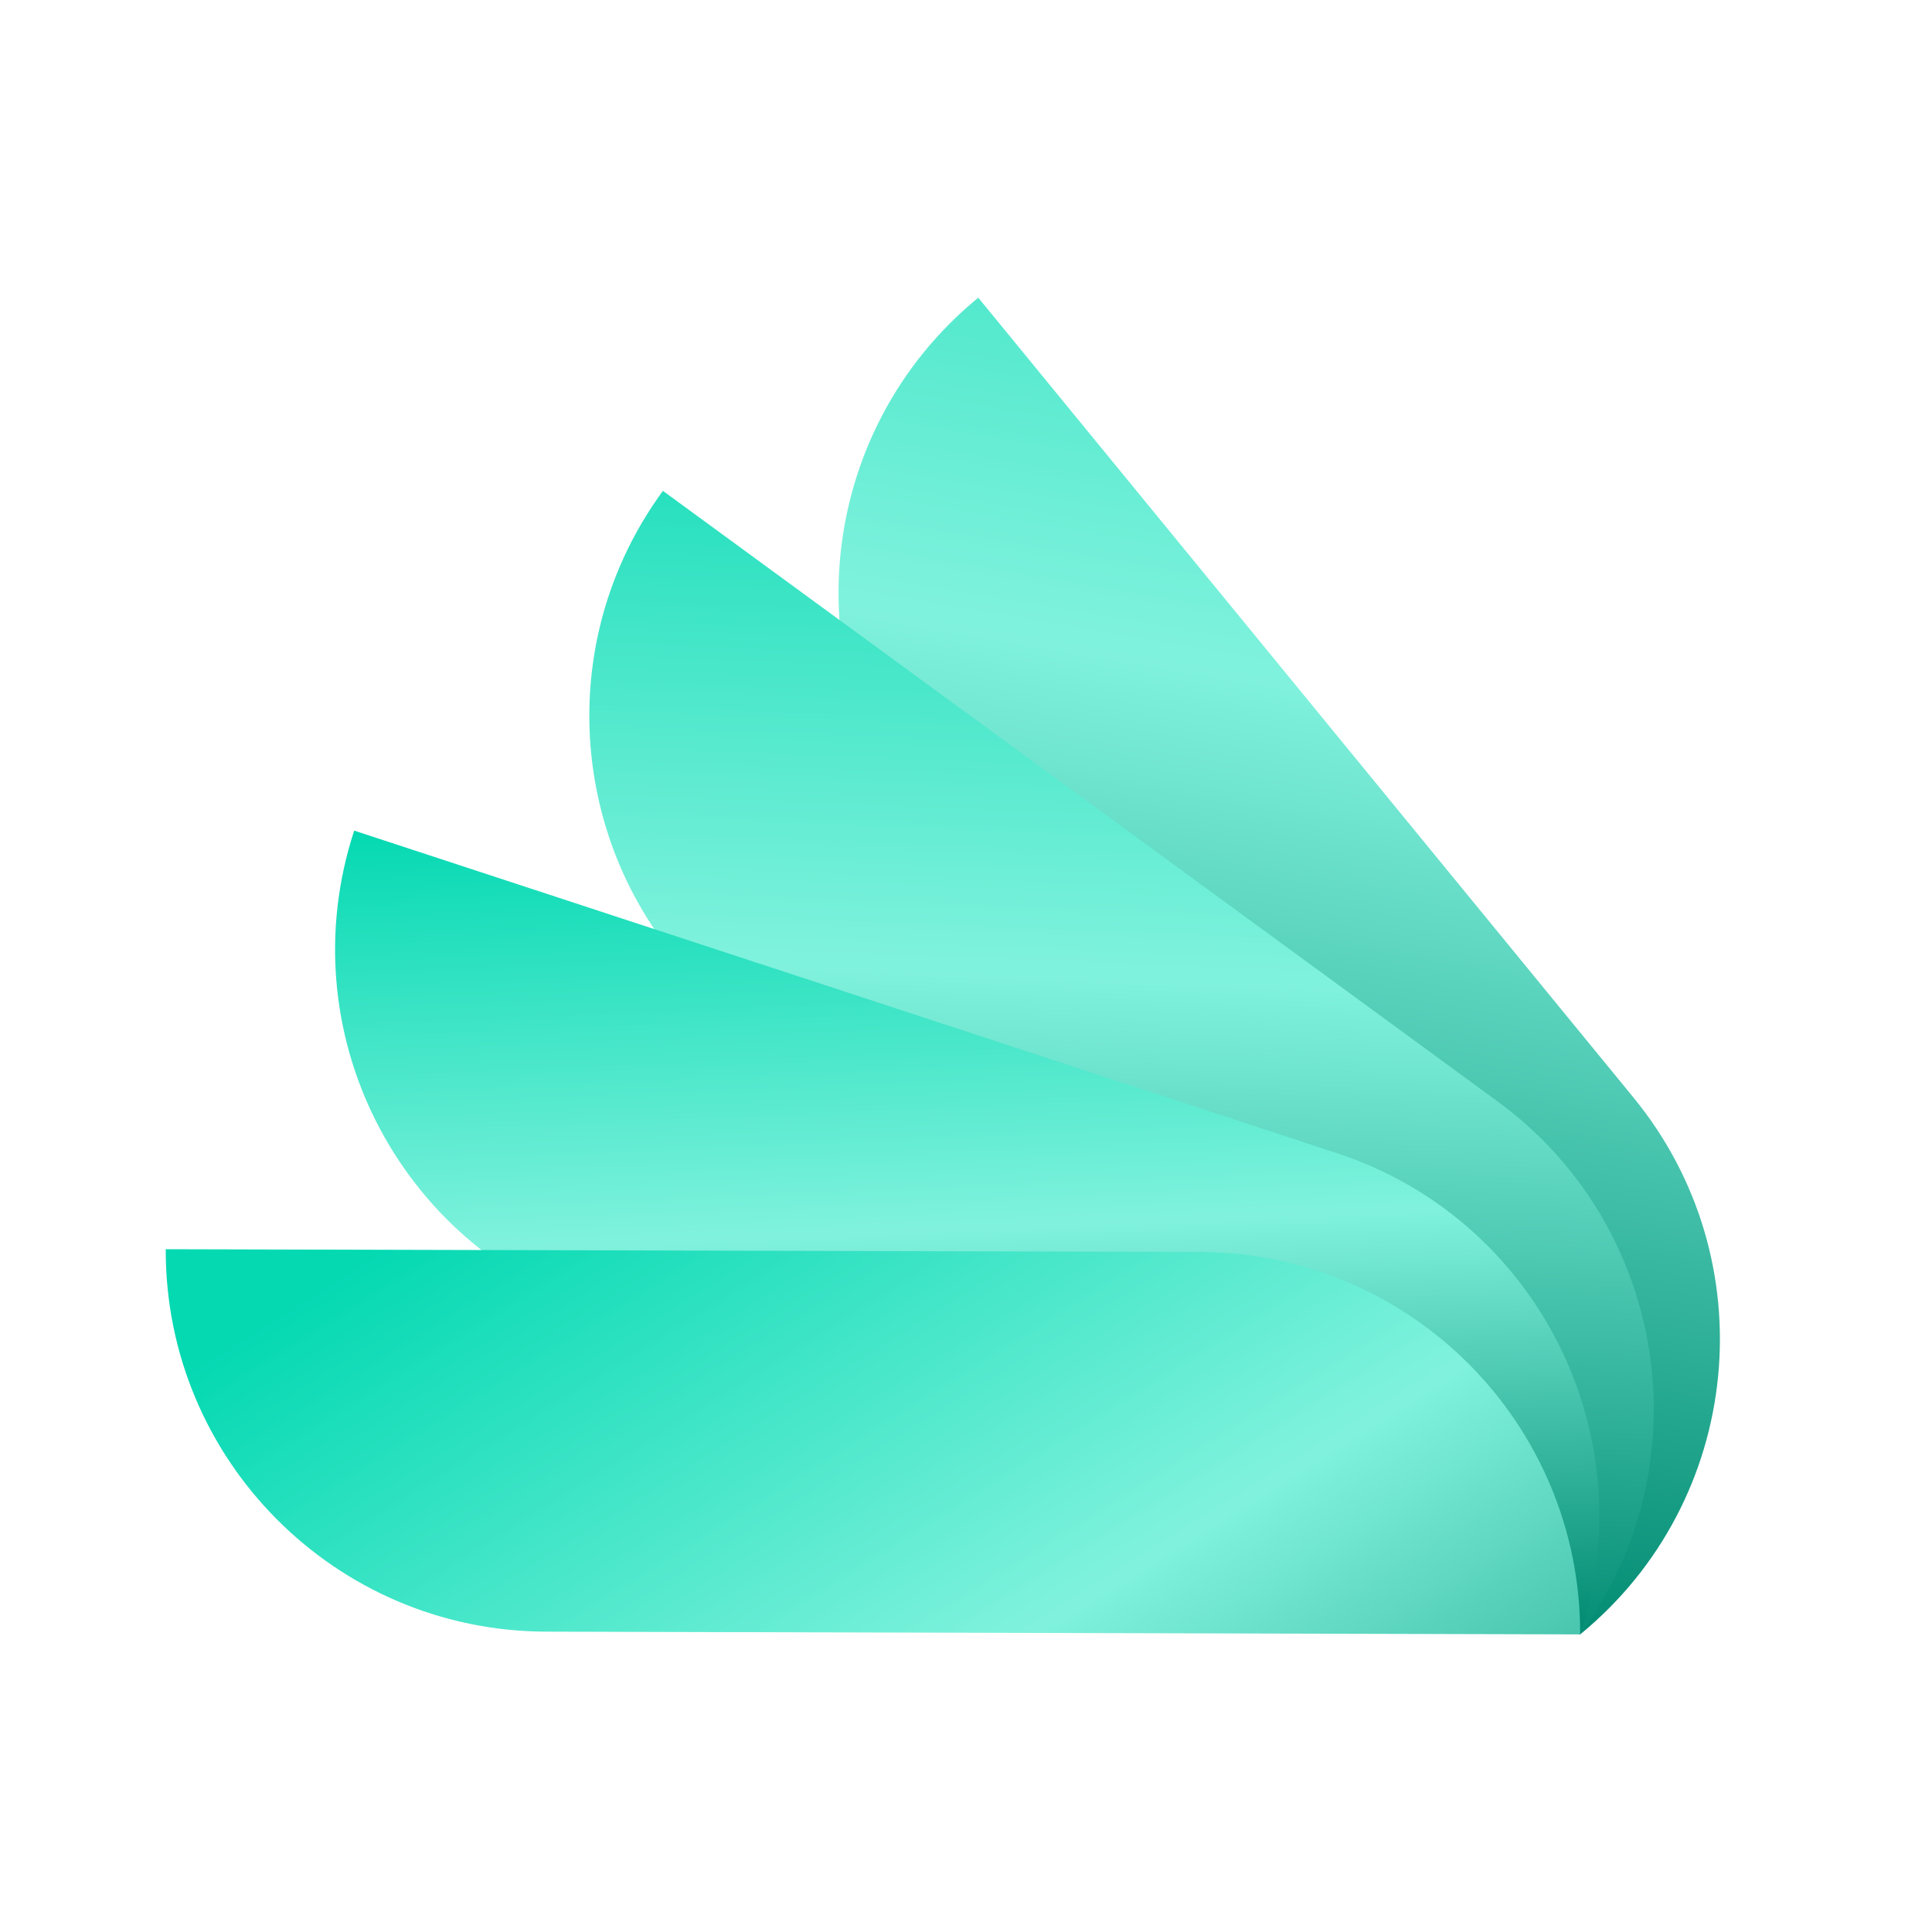 <svg xmlns="http://www.w3.org/2000/svg" xmlns:xlink="http://www.w3.org/1999/xlink" width="500" zoomAndPan="magnify" viewBox="0 0 375 375" height="500" preserveAspectRatio="xMidYMid meet" version="1.0"><defs><clipPath id="240fcd889b"><path d="M 162 57.766 L 334 57.766 L 334 317.266 L 162 317.266 Z M 162 57.766 " clipRule="nonzero"/></clipPath><clipPath id="cc33330ffc"><path d="M 317.07 213.047 L 189.883 57.781 C 158.25 83.691 153.613 130.336 179.523 161.965 L 306.711 317.234 C 338.344 291.324 342.98 244.68 317.07 213.047 Z M 317.07 213.047 " clipRule="nonzero"/></clipPath><linearGradient x1="318.267" gradientTransform="matrix(0.603, 0, 0, 0.603, 32.166, 57.781)" y1="449.926" x2="398.186" gradientUnits="userSpaceOnUse" y2="-19.897" id="1c8d3b030f"><stop stop-opacity="1" stop-color="rgb(1.199%, 54.9%, 45.099%)" offset="0"/><stop stop-opacity="1" stop-color="rgb(1.199%, 54.9%, 45.099%)" offset="0.062"/><stop stop-opacity="1" stop-color="rgb(1.199%, 54.9%, 45.099%)" offset="0.078"/><stop stop-opacity="1" stop-color="rgb(1.199%, 54.9%, 45.099%)" offset="0.086"/><stop stop-opacity="1" stop-color="rgb(1.422%, 55.081%, 45.288%)" offset="0.09"/><stop stop-opacity="1" stop-color="rgb(1.646%, 55.264%, 45.479%)" offset="0.094"/><stop stop-opacity="1" stop-color="rgb(1.964%, 55.524%, 45.749%)" offset="0.098"/><stop stop-opacity="1" stop-color="rgb(2.281%, 55.783%, 46.019%)" offset="0.102"/><stop stop-opacity="1" stop-color="rgb(2.599%, 56.042%, 46.288%)" offset="0.105"/><stop stop-opacity="1" stop-color="rgb(2.917%, 56.302%, 46.558%)" offset="0.109"/><stop stop-opacity="1" stop-color="rgb(3.235%, 56.561%, 46.826%)" offset="0.113"/><stop stop-opacity="1" stop-color="rgb(3.552%, 56.821%, 47.096%)" offset="0.117"/><stop stop-opacity="1" stop-color="rgb(3.87%, 57.079%, 47.366%)" offset="0.121"/><stop stop-opacity="1" stop-color="rgb(4.187%, 57.338%, 47.636%)" offset="0.125"/><stop stop-opacity="1" stop-color="rgb(4.504%, 57.597%, 47.905%)" offset="0.129"/><stop stop-opacity="1" stop-color="rgb(4.823%, 57.857%, 48.175%)" offset="0.133"/><stop stop-opacity="1" stop-color="rgb(5.141%, 58.116%, 48.445%)" offset="0.137"/><stop stop-opacity="1" stop-color="rgb(5.458%, 58.376%, 48.715%)" offset="0.141"/><stop stop-opacity="1" stop-color="rgb(5.775%, 58.635%, 48.984%)" offset="0.145"/><stop stop-opacity="1" stop-color="rgb(6.093%, 58.894%, 49.254%)" offset="0.148"/><stop stop-opacity="1" stop-color="rgb(6.41%, 59.154%, 49.524%)" offset="0.152"/><stop stop-opacity="1" stop-color="rgb(6.728%, 59.413%, 49.794%)" offset="0.156"/><stop stop-opacity="1" stop-color="rgb(7.045%, 59.673%, 50.063%)" offset="0.16"/><stop stop-opacity="1" stop-color="rgb(7.364%, 59.932%, 50.333%)" offset="0.164"/><stop stop-opacity="1" stop-color="rgb(7.681%, 60.19%, 50.601%)" offset="0.168"/><stop stop-opacity="1" stop-color="rgb(7.999%, 60.449%, 50.871%)" offset="0.172"/><stop stop-opacity="1" stop-color="rgb(8.316%, 60.709%, 51.141%)" offset="0.176"/><stop stop-opacity="1" stop-color="rgb(8.633%, 60.968%, 51.411%)" offset="0.18"/><stop stop-opacity="1" stop-color="rgb(8.951%, 61.227%, 51.68%)" offset="0.184"/><stop stop-opacity="1" stop-color="rgb(9.27%, 61.487%, 51.95%)" offset="0.188"/><stop stop-opacity="1" stop-color="rgb(9.587%, 61.746%, 52.22%)" offset="0.191"/><stop stop-opacity="1" stop-color="rgb(9.904%, 62.006%, 52.49%)" offset="0.195"/><stop stop-opacity="1" stop-color="rgb(10.222%, 62.265%, 52.759%)" offset="0.199"/><stop stop-opacity="1" stop-color="rgb(10.539%, 62.524%, 53.029%)" offset="0.203"/><stop stop-opacity="1" stop-color="rgb(10.857%, 62.784%, 53.299%)" offset="0.207"/><stop stop-opacity="1" stop-color="rgb(11.176%, 63.043%, 53.569%)" offset="0.211"/><stop stop-opacity="1" stop-color="rgb(11.493%, 63.301%, 53.838%)" offset="0.215"/><stop stop-opacity="1" stop-color="rgb(11.81%, 63.56%, 54.108%)" offset="0.219"/><stop stop-opacity="1" stop-color="rgb(12.128%, 63.82%, 54.376%)" offset="0.223"/><stop stop-opacity="1" stop-color="rgb(12.445%, 64.079%, 54.646%)" offset="0.227"/><stop stop-opacity="1" stop-color="rgb(12.762%, 64.339%, 54.916%)" offset="0.23"/><stop stop-opacity="1" stop-color="rgb(13.08%, 64.598%, 55.186%)" offset="0.234"/><stop stop-opacity="1" stop-color="rgb(13.397%, 64.857%, 55.455%)" offset="0.238"/><stop stop-opacity="1" stop-color="rgb(13.716%, 65.117%, 55.725%)" offset="0.242"/><stop stop-opacity="1" stop-color="rgb(14.034%, 65.376%, 55.995%)" offset="0.246"/><stop stop-opacity="1" stop-color="rgb(14.351%, 65.636%, 56.265%)" offset="0.25"/><stop stop-opacity="1" stop-color="rgb(14.668%, 65.895%, 56.534%)" offset="0.254"/><stop stop-opacity="1" stop-color="rgb(14.986%, 66.154%, 56.804%)" offset="0.258"/><stop stop-opacity="1" stop-color="rgb(15.303%, 66.412%, 57.074%)" offset="0.262"/><stop stop-opacity="1" stop-color="rgb(15.622%, 66.672%, 57.344%)" offset="0.266"/><stop stop-opacity="1" stop-color="rgb(15.939%, 66.931%, 57.613%)" offset="0.27"/><stop stop-opacity="1" stop-color="rgb(16.257%, 67.191%, 57.883%)" offset="0.273"/><stop stop-opacity="1" stop-color="rgb(16.574%, 67.45%, 58.151%)" offset="0.277"/><stop stop-opacity="1" stop-color="rgb(16.891%, 67.709%, 58.421%)" offset="0.281"/><stop stop-opacity="1" stop-color="rgb(17.209%, 67.969%, 58.691%)" offset="0.285"/><stop stop-opacity="1" stop-color="rgb(17.528%, 68.228%, 58.961%)" offset="0.289"/><stop stop-opacity="1" stop-color="rgb(17.845%, 68.488%, 59.23%)" offset="0.293"/><stop stop-opacity="1" stop-color="rgb(18.163%, 68.747%, 59.5%)" offset="0.297"/><stop stop-opacity="1" stop-color="rgb(18.48%, 69.006%, 59.77%)" offset="0.301"/><stop stop-opacity="1" stop-color="rgb(18.797%, 69.266%, 60.04%)" offset="0.305"/><stop stop-opacity="1" stop-color="rgb(19.115%, 69.525%, 60.309%)" offset="0.309"/><stop stop-opacity="1" stop-color="rgb(19.432%, 69.785%, 60.579%)" offset="0.312"/><stop stop-opacity="1" stop-color="rgb(19.749%, 70.042%, 60.849%)" offset="0.316"/><stop stop-opacity="1" stop-color="rgb(20.068%, 70.302%, 61.119%)" offset="0.32"/><stop stop-opacity="1" stop-color="rgb(20.386%, 70.561%, 61.388%)" offset="0.324"/><stop stop-opacity="1" stop-color="rgb(20.703%, 70.821%, 61.658%)" offset="0.328"/><stop stop-opacity="1" stop-color="rgb(21.021%, 71.08%, 61.926%)" offset="0.332"/><stop stop-opacity="1" stop-color="rgb(21.338%, 71.339%, 62.196%)" offset="0.336"/><stop stop-opacity="1" stop-color="rgb(21.655%, 71.599%, 62.466%)" offset="0.34"/><stop stop-opacity="1" stop-color="rgb(21.974%, 71.858%, 62.737%)" offset="0.344"/><stop stop-opacity="1" stop-color="rgb(22.292%, 72.118%, 63.005%)" offset="0.348"/><stop stop-opacity="1" stop-color="rgb(22.609%, 72.377%, 63.275%)" offset="0.352"/><stop stop-opacity="1" stop-color="rgb(22.926%, 72.636%, 63.545%)" offset="0.355"/><stop stop-opacity="1" stop-color="rgb(23.244%, 72.896%, 63.815%)" offset="0.359"/><stop stop-opacity="1" stop-color="rgb(23.561%, 73.154%, 64.084%)" offset="0.363"/><stop stop-opacity="1" stop-color="rgb(23.88%, 73.413%, 64.354%)" offset="0.367"/><stop stop-opacity="1" stop-color="rgb(24.197%, 73.672%, 64.624%)" offset="0.371"/><stop stop-opacity="1" stop-color="rgb(24.515%, 73.932%, 64.894%)" offset="0.375"/><stop stop-opacity="1" stop-color="rgb(24.832%, 74.191%, 65.163%)" offset="0.379"/><stop stop-opacity="1" stop-color="rgb(25.15%, 74.451%, 65.433%)" offset="0.383"/><stop stop-opacity="1" stop-color="rgb(25.467%, 74.71%, 65.701%)" offset="0.387"/><stop stop-opacity="1" stop-color="rgb(25.786%, 74.969%, 65.971%)" offset="0.391"/><stop stop-opacity="1" stop-color="rgb(26.103%, 75.229%, 66.241%)" offset="0.395"/><stop stop-opacity="1" stop-color="rgb(26.421%, 75.488%, 66.512%)" offset="0.398"/><stop stop-opacity="1" stop-color="rgb(26.738%, 75.748%, 66.78%)" offset="0.402"/><stop stop-opacity="1" stop-color="rgb(27.055%, 76.007%, 67.05%)" offset="0.406"/><stop stop-opacity="1" stop-color="rgb(27.373%, 76.265%, 67.32%)" offset="0.41"/><stop stop-opacity="1" stop-color="rgb(27.69%, 76.524%, 67.59%)" offset="0.414"/><stop stop-opacity="1" stop-color="rgb(28.008%, 76.784%, 67.859%)" offset="0.418"/><stop stop-opacity="1" stop-color="rgb(28.326%, 77.043%, 68.129%)" offset="0.422"/><stop stop-opacity="1" stop-color="rgb(28.644%, 77.303%, 68.399%)" offset="0.426"/><stop stop-opacity="1" stop-color="rgb(28.961%, 77.562%, 68.669%)" offset="0.43"/><stop stop-opacity="1" stop-color="rgb(29.279%, 77.821%, 68.938%)" offset="0.434"/><stop stop-opacity="1" stop-color="rgb(29.596%, 78.081%, 69.208%)" offset="0.438"/><stop stop-opacity="1" stop-color="rgb(29.913%, 78.34%, 69.476%)" offset="0.441"/><stop stop-opacity="1" stop-color="rgb(30.232%, 78.6%, 69.746%)" offset="0.445"/><stop stop-opacity="1" stop-color="rgb(30.55%, 78.859%, 70.016%)" offset="0.449"/><stop stop-opacity="1" stop-color="rgb(30.867%, 79.118%, 70.287%)" offset="0.453"/><stop stop-opacity="1" stop-color="rgb(31.184%, 79.376%, 70.555%)" offset="0.457"/><stop stop-opacity="1" stop-color="rgb(31.502%, 79.636%, 70.825%)" offset="0.461"/><stop stop-opacity="1" stop-color="rgb(31.819%, 79.895%, 71.095%)" offset="0.465"/><stop stop-opacity="1" stop-color="rgb(32.138%, 80.154%, 71.365%)" offset="0.469"/><stop stop-opacity="1" stop-color="rgb(32.455%, 80.414%, 71.634%)" offset="0.473"/><stop stop-opacity="1" stop-color="rgb(32.773%, 80.673%, 71.904%)" offset="0.477"/><stop stop-opacity="1" stop-color="rgb(33.09%, 80.933%, 72.174%)" offset="0.48"/><stop stop-opacity="1" stop-color="rgb(33.408%, 81.192%, 72.444%)" offset="0.484"/><stop stop-opacity="1" stop-color="rgb(33.725%, 81.451%, 72.713%)" offset="0.488"/><stop stop-opacity="1" stop-color="rgb(34.042%, 81.711%, 72.983%)" offset="0.492"/><stop stop-opacity="1" stop-color="rgb(34.36%, 81.97%, 73.253%)" offset="0.496"/><stop stop-opacity="1" stop-color="rgb(34.679%, 82.23%, 73.523%)" offset="0.5"/><stop stop-opacity="1" stop-color="rgb(34.996%, 82.487%, 73.792%)" offset="0.504"/><stop stop-opacity="1" stop-color="rgb(35.313%, 82.747%, 74.062%)" offset="0.508"/><stop stop-opacity="1" stop-color="rgb(35.631%, 83.006%, 74.33%)" offset="0.512"/><stop stop-opacity="1" stop-color="rgb(35.948%, 83.266%, 74.6%)" offset="0.516"/><stop stop-opacity="1" stop-color="rgb(36.266%, 83.525%, 74.87%)" offset="0.52"/><stop stop-opacity="1" stop-color="rgb(36.584%, 83.784%, 75.14%)" offset="0.523"/><stop stop-opacity="1" stop-color="rgb(36.902%, 84.044%, 75.409%)" offset="0.527"/><stop stop-opacity="1" stop-color="rgb(37.219%, 84.303%, 75.679%)" offset="0.531"/><stop stop-opacity="1" stop-color="rgb(37.537%, 84.563%, 75.949%)" offset="0.535"/><stop stop-opacity="1" stop-color="rgb(37.854%, 84.822%, 76.219%)" offset="0.539"/><stop stop-opacity="1" stop-color="rgb(38.171%, 85.081%, 76.488%)" offset="0.543"/><stop stop-opacity="1" stop-color="rgb(38.49%, 85.341%, 76.758%)" offset="0.547"/><stop stop-opacity="1" stop-color="rgb(38.808%, 85.599%, 77.028%)" offset="0.551"/><stop stop-opacity="1" stop-color="rgb(39.125%, 85.858%, 77.298%)" offset="0.555"/><stop stop-opacity="1" stop-color="rgb(39.442%, 86.118%, 77.567%)" offset="0.559"/><stop stop-opacity="1" stop-color="rgb(39.76%, 86.377%, 77.837%)" offset="0.562"/><stop stop-opacity="1" stop-color="rgb(40.077%, 86.636%, 78.105%)" offset="0.566"/><stop stop-opacity="1" stop-color="rgb(40.395%, 86.896%, 78.375%)" offset="0.57"/><stop stop-opacity="1" stop-color="rgb(40.712%, 87.155%, 78.645%)" offset="0.574"/><stop stop-opacity="1" stop-color="rgb(41.031%, 87.415%, 78.915%)" offset="0.578"/><stop stop-opacity="1" stop-color="rgb(41.348%, 87.674%, 79.184%)" offset="0.582"/><stop stop-opacity="1" stop-color="rgb(41.666%, 87.933%, 79.454%)" offset="0.586"/><stop stop-opacity="1" stop-color="rgb(41.983%, 88.193%, 79.724%)" offset="0.59"/><stop stop-opacity="1" stop-color="rgb(42.3%, 88.452%, 79.994%)" offset="0.594"/><stop stop-opacity="1" stop-color="rgb(42.618%, 88.71%, 80.263%)" offset="0.598"/><stop stop-opacity="1" stop-color="rgb(42.937%, 88.969%, 80.533%)" offset="0.602"/><stop stop-opacity="1" stop-color="rgb(43.254%, 89.229%, 80.803%)" offset="0.605"/><stop stop-opacity="1" stop-color="rgb(43.571%, 89.488%, 81.073%)" offset="0.609"/><stop stop-opacity="1" stop-color="rgb(43.889%, 89.748%, 81.342%)" offset="0.613"/><stop stop-opacity="1" stop-color="rgb(44.206%, 90.007%, 81.612%)" offset="0.617"/><stop stop-opacity="1" stop-color="rgb(44.524%, 90.266%, 81.88%)" offset="0.621"/><stop stop-opacity="1" stop-color="rgb(44.843%, 90.526%, 82.15%)" offset="0.625"/><stop stop-opacity="1" stop-color="rgb(45.16%, 90.785%, 82.42%)" offset="0.629"/><stop stop-opacity="1" stop-color="rgb(45.477%, 91.045%, 82.69%)" offset="0.633"/><stop stop-opacity="1" stop-color="rgb(45.795%, 91.304%, 82.959%)" offset="0.637"/><stop stop-opacity="1" stop-color="rgb(46.112%, 91.563%, 83.229%)" offset="0.641"/><stop stop-opacity="1" stop-color="rgb(46.429%, 91.821%, 83.499%)" offset="0.645"/><stop stop-opacity="1" stop-color="rgb(46.747%, 92.081%, 83.769%)" offset="0.648"/><stop stop-opacity="1" stop-color="rgb(47.064%, 92.34%, 84.038%)" offset="0.652"/><stop stop-opacity="1" stop-color="rgb(47.383%, 92.599%, 84.308%)" offset="0.656"/><stop stop-opacity="1" stop-color="rgb(47.7%, 92.859%, 84.578%)" offset="0.66"/><stop stop-opacity="1" stop-color="rgb(48.018%, 93.118%, 84.848%)" offset="0.664"/><stop stop-opacity="1" stop-color="rgb(48.335%, 93.378%, 85.117%)" offset="0.668"/><stop stop-opacity="1" stop-color="rgb(48.653%, 93.637%, 85.387%)" offset="0.672"/><stop stop-opacity="1" stop-color="rgb(48.97%, 93.896%, 85.655%)" offset="0.676"/><stop stop-opacity="1" stop-color="rgb(49.289%, 94.156%, 85.925%)" offset="0.68"/><stop stop-opacity="1" stop-color="rgb(49.606%, 94.415%, 86.195%)" offset="0.684"/><stop stop-opacity="1" stop-color="rgb(49.924%, 94.675%, 86.465%)" offset="0.688"/><stop stop-opacity="1" stop-color="rgb(49.883%, 94.751%, 86.52%)" offset="0.695"/><stop stop-opacity="1" stop-color="rgb(49.527%, 94.763%, 86.465%)" offset="0.699"/><stop stop-opacity="1" stop-color="rgb(49.213%, 94.701%, 86.356%)" offset="0.703"/><stop stop-opacity="1" stop-color="rgb(48.897%, 94.637%, 86.246%)" offset="0.707"/><stop stop-opacity="1" stop-color="rgb(48.582%, 94.574%, 86.137%)" offset="0.711"/><stop stop-opacity="1" stop-color="rgb(48.267%, 94.51%, 86.028%)" offset="0.715"/><stop stop-opacity="1" stop-color="rgb(47.952%, 94.446%, 85.918%)" offset="0.719"/><stop stop-opacity="1" stop-color="rgb(47.636%, 94.382%, 85.808%)" offset="0.723"/><stop stop-opacity="1" stop-color="rgb(47.322%, 94.319%, 85.699%)" offset="0.727"/><stop stop-opacity="1" stop-color="rgb(47.006%, 94.255%, 85.59%)" offset="0.73"/><stop stop-opacity="1" stop-color="rgb(46.692%, 94.193%, 85.48%)" offset="0.734"/><stop stop-opacity="1" stop-color="rgb(46.376%, 94.128%, 85.37%)" offset="0.738"/><stop stop-opacity="1" stop-color="rgb(46.062%, 94.064%, 85.26%)" offset="0.742"/><stop stop-opacity="1" stop-color="rgb(45.747%, 94%, 85.15%)" offset="0.746"/><stop stop-opacity="1" stop-color="rgb(45.433%, 93.938%, 85.042%)" offset="0.75"/><stop stop-opacity="1" stop-color="rgb(45.117%, 93.874%, 84.932%)" offset="0.754"/><stop stop-opacity="1" stop-color="rgb(44.803%, 93.811%, 84.822%)" offset="0.758"/><stop stop-opacity="1" stop-color="rgb(44.487%, 93.747%, 84.712%)" offset="0.762"/><stop stop-opacity="1" stop-color="rgb(44.173%, 93.684%, 84.604%)" offset="0.766"/><stop stop-opacity="1" stop-color="rgb(43.857%, 93.62%, 84.494%)" offset="0.77"/><stop stop-opacity="1" stop-color="rgb(43.542%, 93.556%, 84.384%)" offset="0.773"/><stop stop-opacity="1" stop-color="rgb(43.227%, 93.492%, 84.274%)" offset="0.777"/><stop stop-opacity="1" stop-color="rgb(42.912%, 93.43%, 84.166%)" offset="0.781"/><stop stop-opacity="1" stop-color="rgb(42.596%, 93.365%, 84.056%)" offset="0.785"/><stop stop-opacity="1" stop-color="rgb(42.282%, 93.303%, 83.946%)" offset="0.789"/><stop stop-opacity="1" stop-color="rgb(41.966%, 93.239%, 83.836%)" offset="0.793"/><stop stop-opacity="1" stop-color="rgb(41.652%, 93.176%, 83.727%)" offset="0.797"/><stop stop-opacity="1" stop-color="rgb(41.336%, 93.112%, 83.617%)" offset="0.801"/><stop stop-opacity="1" stop-color="rgb(41.022%, 93.048%, 83.508%)" offset="0.805"/><stop stop-opacity="1" stop-color="rgb(40.706%, 92.984%, 83.398%)" offset="0.809"/><stop stop-opacity="1" stop-color="rgb(40.392%, 92.921%, 83.289%)" offset="0.812"/><stop stop-opacity="1" stop-color="rgb(40.076%, 92.857%, 83.179%)" offset="0.816"/><stop stop-opacity="1" stop-color="rgb(39.761%, 92.795%, 83.07%)" offset="0.82"/><stop stop-opacity="1" stop-color="rgb(39.447%, 92.731%, 82.961%)" offset="0.824"/><stop stop-opacity="1" stop-color="rgb(39.133%, 92.668%, 82.851%)" offset="0.828"/><stop stop-opacity="1" stop-color="rgb(38.817%, 92.604%, 82.741%)" offset="0.832"/><stop stop-opacity="1" stop-color="rgb(38.503%, 92.54%, 82.631%)" offset="0.836"/><stop stop-opacity="1" stop-color="rgb(38.187%, 92.476%, 82.521%)" offset="0.84"/><stop stop-opacity="1" stop-color="rgb(37.872%, 92.413%, 82.413%)" offset="0.844"/><stop stop-opacity="1" stop-color="rgb(37.556%, 92.349%, 82.303%)" offset="0.848"/><stop stop-opacity="1" stop-color="rgb(37.242%, 92.287%, 82.193%)" offset="0.852"/><stop stop-opacity="1" stop-color="rgb(36.926%, 92.223%, 82.083%)" offset="0.855"/><stop stop-opacity="1" stop-color="rgb(36.612%, 92.16%, 81.975%)" offset="0.859"/><stop stop-opacity="1" stop-color="rgb(36.296%, 92.096%, 81.865%)" offset="0.863"/><stop stop-opacity="1" stop-color="rgb(35.982%, 92.032%, 81.755%)" offset="0.867"/><stop stop-opacity="1" stop-color="rgb(35.666%, 91.968%, 81.645%)" offset="0.871"/><stop stop-opacity="1" stop-color="rgb(35.352%, 91.905%, 81.537%)" offset="0.875"/><stop stop-opacity="1" stop-color="rgb(35.036%, 91.841%, 81.427%)" offset="0.879"/><stop stop-opacity="1" stop-color="rgb(34.721%, 91.779%, 81.317%)" offset="0.883"/><stop stop-opacity="1" stop-color="rgb(34.406%, 91.714%, 81.207%)" offset="0.887"/><stop stop-opacity="1" stop-color="rgb(34.091%, 91.652%, 81.097%)" offset="0.891"/><stop stop-opacity="1" stop-color="rgb(33.775%, 91.588%, 80.988%)" offset="0.895"/><stop stop-opacity="1" stop-color="rgb(33.461%, 91.524%, 80.879%)" offset="0.898"/><stop stop-opacity="1" stop-color="rgb(33.147%, 91.46%, 80.769%)" offset="0.902"/><stop stop-opacity="1" stop-color="rgb(32.832%, 91.397%, 80.659%)" offset="0.906"/><stop stop-opacity="1" stop-color="rgb(32.516%, 91.333%, 80.55%)" offset="0.91"/><stop stop-opacity="1" stop-color="rgb(32.202%, 91.27%, 80.441%)" offset="0.914"/><stop stop-opacity="1" stop-color="rgb(31.886%, 91.206%, 80.331%)" offset="0.918"/><stop stop-opacity="1" stop-color="rgb(31.572%, 91.142%, 80.222%)" offset="0.922"/><stop stop-opacity="1" stop-color="rgb(31.256%, 91.078%, 80.112%)" offset="0.926"/><stop stop-opacity="1" stop-color="rgb(30.942%, 91.016%, 80.003%)" offset="0.93"/><stop stop-opacity="1" stop-color="rgb(30.626%, 90.952%, 79.893%)" offset="0.934"/><stop stop-opacity="1" stop-color="rgb(30.312%, 90.889%, 79.784%)" offset="0.938"/><stop stop-opacity="1" stop-color="rgb(29.996%, 90.825%, 79.674%)" offset="0.941"/><stop stop-opacity="1" stop-color="rgb(29.681%, 90.762%, 79.564%)" offset="0.945"/><stop stop-opacity="1" stop-color="rgb(29.366%, 90.698%, 79.454%)" offset="0.949"/><stop stop-opacity="1" stop-color="rgb(29.051%, 90.634%, 79.346%)" offset="0.953"/><stop stop-opacity="1" stop-color="rgb(28.735%, 90.57%, 79.236%)" offset="0.957"/><stop stop-opacity="1" stop-color="rgb(28.421%, 90.508%, 79.126%)" offset="0.961"/><stop stop-opacity="1" stop-color="rgb(28.105%, 90.443%, 79.016%)" offset="0.965"/><stop stop-opacity="1" stop-color="rgb(27.791%, 90.381%, 78.908%)" offset="0.969"/><stop stop-opacity="1" stop-color="rgb(27.475%, 90.317%, 78.798%)" offset="0.973"/><stop stop-opacity="1" stop-color="rgb(27.161%, 90.254%, 78.688%)" offset="0.977"/><stop stop-opacity="1" stop-color="rgb(26.845%, 90.19%, 78.578%)" offset="0.98"/><stop stop-opacity="1" stop-color="rgb(26.53%, 90.126%, 78.468%)" offset="0.984"/><stop stop-opacity="1" stop-color="rgb(26.216%, 90.062%, 78.358%)" offset="0.988"/><stop stop-opacity="1" stop-color="rgb(25.902%, 89.999%, 78.25%)" offset="0.992"/><stop stop-opacity="1" stop-color="rgb(25.586%, 89.935%, 78.14%)" offset="0.996"/><stop stop-opacity="1" stop-color="rgb(25.272%, 89.873%, 78.03%)" offset="1"/></linearGradient><clipPath id="e004cfe448"><path d="M 114 95 L 321 95 L 321 317.266 L 114 317.266 Z M 114 95 " clipRule="nonzero"/></clipPath><clipPath id="fd96e5611c"><path d="M 290.668 213.773 L 128.672 95.273 C 104.531 128.273 111.715 174.594 144.715 198.734 L 306.711 317.234 C 330.852 284.23 323.668 237.91 290.668 213.773 Z M 290.668 213.773 " clipRule="nonzero"/></clipPath><linearGradient x1="299.983" gradientTransform="matrix(0.603, 0, 0, 0.603, 32.166, 57.781)" y1="437.114" x2="315.018" gradientUnits="userSpaceOnUse" y2="55.057" id="7323532937"><stop stop-opacity="1" stop-color="rgb(1.199%, 54.9%, 45.099%)" offset="0"/><stop stop-opacity="1" stop-color="rgb(1.199%, 54.9%, 45.099%)" offset="0.016"/><stop stop-opacity="1" stop-color="rgb(1.245%, 54.936%, 45.139%)" offset="0.023"/><stop stop-opacity="1" stop-color="rgb(1.639%, 55.258%, 45.473%)" offset="0.027"/><stop stop-opacity="1" stop-color="rgb(1.987%, 55.542%, 45.769%)" offset="0.031"/><stop stop-opacity="1" stop-color="rgb(2.335%, 55.826%, 46.063%)" offset="0.035"/><stop stop-opacity="1" stop-color="rgb(2.684%, 56.111%, 46.359%)" offset="0.039"/><stop stop-opacity="1" stop-color="rgb(3.032%, 56.395%, 46.654%)" offset="0.043"/><stop stop-opacity="1" stop-color="rgb(3.38%, 56.679%, 46.95%)" offset="0.047"/><stop stop-opacity="1" stop-color="rgb(3.728%, 56.963%, 47.244%)" offset="0.051"/><stop stop-opacity="1" stop-color="rgb(4.076%, 57.246%, 47.54%)" offset="0.055"/><stop stop-opacity="1" stop-color="rgb(4.424%, 57.53%, 47.836%)" offset="0.059"/><stop stop-opacity="1" stop-color="rgb(4.771%, 57.816%, 48.132%)" offset="0.062"/><stop stop-opacity="1" stop-color="rgb(5.119%, 58.099%, 48.427%)" offset="0.066"/><stop stop-opacity="1" stop-color="rgb(5.467%, 58.383%, 48.723%)" offset="0.07"/><stop stop-opacity="1" stop-color="rgb(5.815%, 58.667%, 49.017%)" offset="0.074"/><stop stop-opacity="1" stop-color="rgb(6.163%, 58.951%, 49.313%)" offset="0.078"/><stop stop-opacity="1" stop-color="rgb(6.511%, 59.235%, 49.608%)" offset="0.082"/><stop stop-opacity="1" stop-color="rgb(6.859%, 59.52%, 49.904%)" offset="0.086"/><stop stop-opacity="1" stop-color="rgb(7.207%, 59.804%, 50.198%)" offset="0.09"/><stop stop-opacity="1" stop-color="rgb(7.555%, 60.088%, 50.494%)" offset="0.094"/><stop stop-opacity="1" stop-color="rgb(7.903%, 60.371%, 50.79%)" offset="0.098"/><stop stop-opacity="1" stop-color="rgb(8.25%, 60.655%, 51.086%)" offset="0.102"/><stop stop-opacity="1" stop-color="rgb(8.598%, 60.939%, 51.381%)" offset="0.105"/><stop stop-opacity="1" stop-color="rgb(8.946%, 61.224%, 51.677%)" offset="0.109"/><stop stop-opacity="1" stop-color="rgb(9.294%, 61.508%, 51.971%)" offset="0.113"/><stop stop-opacity="1" stop-color="rgb(9.642%, 61.792%, 52.267%)" offset="0.117"/><stop stop-opacity="1" stop-color="rgb(9.99%, 62.076%, 52.562%)" offset="0.121"/><stop stop-opacity="1" stop-color="rgb(10.338%, 62.36%, 52.858%)" offset="0.125"/><stop stop-opacity="1" stop-color="rgb(10.686%, 62.643%, 53.152%)" offset="0.129"/><stop stop-opacity="1" stop-color="rgb(11.034%, 62.927%, 53.448%)" offset="0.133"/><stop stop-opacity="1" stop-color="rgb(11.382%, 63.211%, 53.745%)" offset="0.137"/><stop stop-opacity="1" stop-color="rgb(11.731%, 63.496%, 54.041%)" offset="0.141"/><stop stop-opacity="1" stop-color="rgb(12.079%, 63.78%, 54.335%)" offset="0.145"/><stop stop-opacity="1" stop-color="rgb(12.427%, 64.064%, 54.631%)" offset="0.148"/><stop stop-opacity="1" stop-color="rgb(12.775%, 64.348%, 54.926%)" offset="0.152"/><stop stop-opacity="1" stop-color="rgb(13.123%, 64.632%, 55.222%)" offset="0.156"/><stop stop-opacity="1" stop-color="rgb(13.47%, 64.915%, 55.516%)" offset="0.16"/><stop stop-opacity="1" stop-color="rgb(13.818%, 65.201%, 55.812%)" offset="0.164"/><stop stop-opacity="1" stop-color="rgb(14.166%, 65.485%, 56.107%)" offset="0.168"/><stop stop-opacity="1" stop-color="rgb(14.514%, 65.768%, 56.403%)" offset="0.172"/><stop stop-opacity="1" stop-color="rgb(14.862%, 66.052%, 56.699%)" offset="0.176"/><stop stop-opacity="1" stop-color="rgb(15.21%, 66.336%, 56.995%)" offset="0.18"/><stop stop-opacity="1" stop-color="rgb(15.558%, 66.62%, 57.289%)" offset="0.184"/><stop stop-opacity="1" stop-color="rgb(15.906%, 66.905%, 57.585%)" offset="0.188"/><stop stop-opacity="1" stop-color="rgb(16.254%, 67.189%, 57.88%)" offset="0.191"/><stop stop-opacity="1" stop-color="rgb(16.602%, 67.473%, 58.176%)" offset="0.195"/><stop stop-opacity="1" stop-color="rgb(16.949%, 67.757%, 58.47%)" offset="0.199"/><stop stop-opacity="1" stop-color="rgb(17.297%, 68.04%, 58.766%)" offset="0.203"/><stop stop-opacity="1" stop-color="rgb(17.645%, 68.324%, 59.061%)" offset="0.207"/><stop stop-opacity="1" stop-color="rgb(17.993%, 68.61%, 59.357%)" offset="0.211"/><stop stop-opacity="1" stop-color="rgb(18.341%, 68.893%, 59.653%)" offset="0.215"/><stop stop-opacity="1" stop-color="rgb(18.689%, 69.177%, 59.949%)" offset="0.219"/><stop stop-opacity="1" stop-color="rgb(19.037%, 69.461%, 60.243%)" offset="0.223"/><stop stop-opacity="1" stop-color="rgb(19.385%, 69.745%, 60.539%)" offset="0.227"/><stop stop-opacity="1" stop-color="rgb(19.733%, 70.029%, 60.834%)" offset="0.23"/><stop stop-opacity="1" stop-color="rgb(20.081%, 70.312%, 61.13%)" offset="0.234"/><stop stop-opacity="1" stop-color="rgb(20.428%, 70.596%, 61.424%)" offset="0.238"/><stop stop-opacity="1" stop-color="rgb(20.778%, 70.882%, 61.72%)" offset="0.242"/><stop stop-opacity="1" stop-color="rgb(21.126%, 71.165%, 62.015%)" offset="0.246"/><stop stop-opacity="1" stop-color="rgb(21.474%, 71.449%, 62.311%)" offset="0.25"/><stop stop-opacity="1" stop-color="rgb(21.822%, 71.733%, 62.607%)" offset="0.254"/><stop stop-opacity="1" stop-color="rgb(22.169%, 72.017%, 62.903%)" offset="0.258"/><stop stop-opacity="1" stop-color="rgb(22.517%, 72.301%, 63.197%)" offset="0.262"/><stop stop-opacity="1" stop-color="rgb(22.865%, 72.586%, 63.493%)" offset="0.266"/><stop stop-opacity="1" stop-color="rgb(23.213%, 72.87%, 63.788%)" offset="0.27"/><stop stop-opacity="1" stop-color="rgb(23.561%, 73.154%, 64.084%)" offset="0.273"/><stop stop-opacity="1" stop-color="rgb(23.909%, 73.438%, 64.378%)" offset="0.277"/><stop stop-opacity="1" stop-color="rgb(24.257%, 73.721%, 64.674%)" offset="0.281"/><stop stop-opacity="1" stop-color="rgb(24.605%, 74.005%, 64.969%)" offset="0.285"/><stop stop-opacity="1" stop-color="rgb(24.953%, 74.29%, 65.265%)" offset="0.289"/><stop stop-opacity="1" stop-color="rgb(25.301%, 74.574%, 65.561%)" offset="0.293"/><stop stop-opacity="1" stop-color="rgb(25.648%, 74.858%, 65.857%)" offset="0.297"/><stop stop-opacity="1" stop-color="rgb(25.996%, 75.142%, 66.151%)" offset="0.301"/><stop stop-opacity="1" stop-color="rgb(26.344%, 75.426%, 66.447%)" offset="0.305"/><stop stop-opacity="1" stop-color="rgb(26.692%, 75.71%, 66.742%)" offset="0.309"/><stop stop-opacity="1" stop-color="rgb(27.04%, 75.995%, 67.038%)" offset="0.312"/><stop stop-opacity="1" stop-color="rgb(27.388%, 76.279%, 67.332%)" offset="0.316"/><stop stop-opacity="1" stop-color="rgb(27.736%, 76.562%, 67.628%)" offset="0.32"/><stop stop-opacity="1" stop-color="rgb(28.084%, 76.846%, 67.923%)" offset="0.324"/><stop stop-opacity="1" stop-color="rgb(28.432%, 77.13%, 68.219%)" offset="0.328"/><stop stop-opacity="1" stop-color="rgb(28.78%, 77.414%, 68.515%)" offset="0.332"/><stop stop-opacity="1" stop-color="rgb(29.129%, 77.698%, 68.811%)" offset="0.336"/><stop stop-opacity="1" stop-color="rgb(29.477%, 77.982%, 69.106%)" offset="0.34"/><stop stop-opacity="1" stop-color="rgb(29.825%, 78.267%, 69.402%)" offset="0.344"/><stop stop-opacity="1" stop-color="rgb(30.173%, 78.551%, 69.696%)" offset="0.348"/><stop stop-opacity="1" stop-color="rgb(30.521%, 78.835%, 69.992%)" offset="0.352"/><stop stop-opacity="1" stop-color="rgb(30.869%, 79.118%, 70.287%)" offset="0.355"/><stop stop-opacity="1" stop-color="rgb(31.216%, 79.402%, 70.583%)" offset="0.359"/><stop stop-opacity="1" stop-color="rgb(31.564%, 79.686%, 70.877%)" offset="0.363"/><stop stop-opacity="1" stop-color="rgb(31.912%, 79.971%, 71.173%)" offset="0.367"/><stop stop-opacity="1" stop-color="rgb(32.26%, 80.255%, 71.469%)" offset="0.371"/><stop stop-opacity="1" stop-color="rgb(32.608%, 80.539%, 71.765%)" offset="0.375"/><stop stop-opacity="1" stop-color="rgb(32.956%, 80.823%, 72.06%)" offset="0.379"/><stop stop-opacity="1" stop-color="rgb(33.304%, 81.107%, 72.356%)" offset="0.383"/><stop stop-opacity="1" stop-color="rgb(33.652%, 81.39%, 72.65%)" offset="0.387"/><stop stop-opacity="1" stop-color="rgb(34%, 81.676%, 72.946%)" offset="0.391"/><stop stop-opacity="1" stop-color="rgb(34.348%, 81.96%, 73.241%)" offset="0.395"/><stop stop-opacity="1" stop-color="rgb(34.695%, 82.243%, 73.537%)" offset="0.398"/><stop stop-opacity="1" stop-color="rgb(35.043%, 82.527%, 73.831%)" offset="0.402"/><stop stop-opacity="1" stop-color="rgb(35.391%, 82.811%, 74.127%)" offset="0.406"/><stop stop-opacity="1" stop-color="rgb(35.739%, 83.095%, 74.423%)" offset="0.41"/><stop stop-opacity="1" stop-color="rgb(36.087%, 83.38%, 74.719%)" offset="0.414"/><stop stop-opacity="1" stop-color="rgb(36.435%, 83.664%, 75.014%)" offset="0.418"/><stop stop-opacity="1" stop-color="rgb(36.783%, 83.948%, 75.31%)" offset="0.422"/><stop stop-opacity="1" stop-color="rgb(37.131%, 84.232%, 75.604%)" offset="0.426"/><stop stop-opacity="1" stop-color="rgb(37.479%, 84.515%, 75.9%)" offset="0.43"/><stop stop-opacity="1" stop-color="rgb(37.827%, 84.799%, 76.195%)" offset="0.434"/><stop stop-opacity="1" stop-color="rgb(38.176%, 85.083%, 76.491%)" offset="0.438"/><stop stop-opacity="1" stop-color="rgb(38.524%, 85.367%, 76.785%)" offset="0.441"/><stop stop-opacity="1" stop-color="rgb(38.872%, 85.652%, 77.081%)" offset="0.445"/><stop stop-opacity="1" stop-color="rgb(39.22%, 85.936%, 77.377%)" offset="0.449"/><stop stop-opacity="1" stop-color="rgb(39.568%, 86.22%, 77.673%)" offset="0.453"/><stop stop-opacity="1" stop-color="rgb(39.915%, 86.504%, 77.968%)" offset="0.457"/><stop stop-opacity="1" stop-color="rgb(40.263%, 86.787%, 78.264%)" offset="0.461"/><stop stop-opacity="1" stop-color="rgb(40.611%, 87.071%, 78.558%)" offset="0.465"/><stop stop-opacity="1" stop-color="rgb(40.959%, 87.357%, 78.854%)" offset="0.469"/><stop stop-opacity="1" stop-color="rgb(41.307%, 87.64%, 79.149%)" offset="0.473"/><stop stop-opacity="1" stop-color="rgb(41.655%, 87.924%, 79.445%)" offset="0.477"/><stop stop-opacity="1" stop-color="rgb(42.003%, 88.208%, 79.739%)" offset="0.48"/><stop stop-opacity="1" stop-color="rgb(42.351%, 88.492%, 80.035%)" offset="0.484"/><stop stop-opacity="1" stop-color="rgb(42.699%, 88.776%, 80.331%)" offset="0.488"/><stop stop-opacity="1" stop-color="rgb(43.047%, 89.061%, 80.627%)" offset="0.492"/><stop stop-opacity="1" stop-color="rgb(43.394%, 89.345%, 80.922%)" offset="0.496"/><stop stop-opacity="1" stop-color="rgb(43.742%, 89.629%, 81.218%)" offset="0.5"/><stop stop-opacity="1" stop-color="rgb(44.09%, 89.912%, 81.512%)" offset="0.504"/><stop stop-opacity="1" stop-color="rgb(44.438%, 90.196%, 81.808%)" offset="0.508"/><stop stop-opacity="1" stop-color="rgb(44.786%, 90.48%, 82.103%)" offset="0.512"/><stop stop-opacity="1" stop-color="rgb(45.134%, 90.765%, 82.399%)" offset="0.516"/><stop stop-opacity="1" stop-color="rgb(45.482%, 91.049%, 82.693%)" offset="0.52"/><stop stop-opacity="1" stop-color="rgb(45.83%, 91.333%, 82.99%)" offset="0.523"/><stop stop-opacity="1" stop-color="rgb(46.178%, 91.617%, 83.286%)" offset="0.527"/><stop stop-opacity="1" stop-color="rgb(46.526%, 91.901%, 83.582%)" offset="0.531"/><stop stop-opacity="1" stop-color="rgb(46.873%, 92.184%, 83.876%)" offset="0.535"/><stop stop-opacity="1" stop-color="rgb(47.223%, 92.468%, 84.172%)" offset="0.539"/><stop stop-opacity="1" stop-color="rgb(47.571%, 92.752%, 84.467%)" offset="0.543"/><stop stop-opacity="1" stop-color="rgb(47.919%, 93.037%, 84.763%)" offset="0.547"/><stop stop-opacity="1" stop-color="rgb(48.267%, 93.321%, 85.057%)" offset="0.551"/><stop stop-opacity="1" stop-color="rgb(48.615%, 93.605%, 85.353%)" offset="0.555"/><stop stop-opacity="1" stop-color="rgb(48.962%, 93.889%, 85.648%)" offset="0.559"/><stop stop-opacity="1" stop-color="rgb(49.31%, 94.173%, 85.944%)" offset="0.562"/><stop stop-opacity="1" stop-color="rgb(49.658%, 94.456%, 86.24%)" offset="0.566"/><stop stop-opacity="1" stop-color="rgb(50.006%, 94.742%, 86.536%)" offset="0.57"/><stop stop-opacity="1" stop-color="rgb(49.854%, 94.769%, 86.531%)" offset="0.578"/><stop stop-opacity="1" stop-color="rgb(49.356%, 94.728%, 86.406%)" offset="0.582"/><stop stop-opacity="1" stop-color="rgb(49.011%, 94.659%, 86.285%)" offset="0.586"/><stop stop-opacity="1" stop-color="rgb(48.665%, 94.589%, 86.165%)" offset="0.59"/><stop stop-opacity="1" stop-color="rgb(48.32%, 94.521%, 86.046%)" offset="0.594"/><stop stop-opacity="1" stop-color="rgb(47.975%, 94.45%, 85.925%)" offset="0.598"/><stop stop-opacity="1" stop-color="rgb(47.63%, 94.382%, 85.806%)" offset="0.602"/><stop stop-opacity="1" stop-color="rgb(47.284%, 94.312%, 85.686%)" offset="0.605"/><stop stop-opacity="1" stop-color="rgb(46.939%, 94.241%, 85.565%)" offset="0.609"/><stop stop-opacity="1" stop-color="rgb(46.594%, 94.171%, 85.445%)" offset="0.613"/><stop stop-opacity="1" stop-color="rgb(46.249%, 94.102%, 85.326%)" offset="0.617"/><stop stop-opacity="1" stop-color="rgb(45.905%, 94.032%, 85.205%)" offset="0.621"/><stop stop-opacity="1" stop-color="rgb(45.56%, 93.964%, 85.086%)" offset="0.625"/><stop stop-opacity="1" stop-color="rgb(45.213%, 93.893%, 84.966%)" offset="0.629"/><stop stop-opacity="1" stop-color="rgb(44.868%, 93.825%, 84.846%)" offset="0.633"/><stop stop-opacity="1" stop-color="rgb(44.524%, 93.755%, 84.726%)" offset="0.637"/><stop stop-opacity="1" stop-color="rgb(44.179%, 93.686%, 84.605%)" offset="0.641"/><stop stop-opacity="1" stop-color="rgb(43.834%, 93.616%, 84.485%)" offset="0.645"/><stop stop-opacity="1" stop-color="rgb(43.489%, 93.546%, 84.366%)" offset="0.648"/><stop stop-opacity="1" stop-color="rgb(43.143%, 93.475%, 84.245%)" offset="0.652"/><stop stop-opacity="1" stop-color="rgb(42.798%, 93.407%, 84.126%)" offset="0.656"/><stop stop-opacity="1" stop-color="rgb(42.453%, 93.336%, 84.006%)" offset="0.66"/><stop stop-opacity="1" stop-color="rgb(42.108%, 93.268%, 83.885%)" offset="0.664"/><stop stop-opacity="1" stop-color="rgb(41.763%, 93.198%, 83.765%)" offset="0.668"/><stop stop-opacity="1" stop-color="rgb(41.418%, 93.129%, 83.646%)" offset="0.672"/><stop stop-opacity="1" stop-color="rgb(41.072%, 93.059%, 83.525%)" offset="0.676"/><stop stop-opacity="1" stop-color="rgb(40.727%, 92.989%, 83.406%)" offset="0.68"/><stop stop-opacity="1" stop-color="rgb(40.382%, 92.918%, 83.286%)" offset="0.684"/><stop stop-opacity="1" stop-color="rgb(40.038%, 92.85%, 83.165%)" offset="0.688"/><stop stop-opacity="1" stop-color="rgb(39.693%, 92.78%, 83.044%)" offset="0.691"/><stop stop-opacity="1" stop-color="rgb(39.348%, 92.711%, 82.925%)" offset="0.695"/><stop stop-opacity="1" stop-color="rgb(39.001%, 92.641%, 82.805%)" offset="0.699"/><stop stop-opacity="1" stop-color="rgb(38.657%, 92.572%, 82.686%)" offset="0.703"/><stop stop-opacity="1" stop-color="rgb(38.312%, 92.502%, 82.565%)" offset="0.707"/><stop stop-opacity="1" stop-color="rgb(37.967%, 92.433%, 82.446%)" offset="0.711"/><stop stop-opacity="1" stop-color="rgb(37.622%, 92.363%, 82.326%)" offset="0.715"/><stop stop-opacity="1" stop-color="rgb(37.277%, 92.293%, 82.205%)" offset="0.719"/><stop stop-opacity="1" stop-color="rgb(36.931%, 92.223%, 82.085%)" offset="0.723"/><stop stop-opacity="1" stop-color="rgb(36.586%, 92.154%, 81.966%)" offset="0.727"/><stop stop-opacity="1" stop-color="rgb(36.241%, 92.084%, 81.845%)" offset="0.73"/><stop stop-opacity="1" stop-color="rgb(35.896%, 92.015%, 81.726%)" offset="0.734"/><stop stop-opacity="1" stop-color="rgb(35.55%, 91.945%, 81.606%)" offset="0.738"/><stop stop-opacity="1" stop-color="rgb(35.205%, 91.876%, 81.485%)" offset="0.742"/><stop stop-opacity="1" stop-color="rgb(34.86%, 91.806%, 81.364%)" offset="0.746"/><stop stop-opacity="1" stop-color="rgb(34.515%, 91.737%, 81.245%)" offset="0.75"/><stop stop-opacity="1" stop-color="rgb(34.171%, 91.667%, 81.125%)" offset="0.754"/><stop stop-opacity="1" stop-color="rgb(33.826%, 91.597%, 81.006%)" offset="0.758"/><stop stop-opacity="1" stop-color="rgb(33.479%, 91.527%, 80.885%)" offset="0.762"/><stop stop-opacity="1" stop-color="rgb(33.134%, 91.458%, 80.765%)" offset="0.766"/><stop stop-opacity="1" stop-color="rgb(32.79%, 91.388%, 80.644%)" offset="0.77"/><stop stop-opacity="1" stop-color="rgb(32.445%, 91.319%, 80.525%)" offset="0.773"/><stop stop-opacity="1" stop-color="rgb(32.1%, 91.249%, 80.405%)" offset="0.777"/><stop stop-opacity="1" stop-color="rgb(31.755%, 91.18%, 80.286%)" offset="0.781"/><stop stop-opacity="1" stop-color="rgb(31.409%, 91.11%, 80.165%)" offset="0.785"/><stop stop-opacity="1" stop-color="rgb(31.064%, 91.04%, 80.046%)" offset="0.789"/><stop stop-opacity="1" stop-color="rgb(30.719%, 90.97%, 79.926%)" offset="0.793"/><stop stop-opacity="1" stop-color="rgb(30.374%, 90.901%, 79.805%)" offset="0.797"/><stop stop-opacity="1" stop-color="rgb(30.029%, 90.831%, 79.684%)" offset="0.801"/><stop stop-opacity="1" stop-color="rgb(29.684%, 90.762%, 79.565%)" offset="0.805"/><stop stop-opacity="1" stop-color="rgb(29.338%, 90.692%, 79.445%)" offset="0.809"/><stop stop-opacity="1" stop-color="rgb(28.993%, 90.623%, 79.326%)" offset="0.812"/><stop stop-opacity="1" stop-color="rgb(28.648%, 90.553%, 79.205%)" offset="0.816"/><stop stop-opacity="1" stop-color="rgb(28.304%, 90.485%, 79.085%)" offset="0.82"/><stop stop-opacity="1" stop-color="rgb(27.959%, 90.414%, 78.964%)" offset="0.824"/><stop stop-opacity="1" stop-color="rgb(27.614%, 90.344%, 78.845%)" offset="0.828"/><stop stop-opacity="1" stop-color="rgb(27.267%, 90.274%, 78.725%)" offset="0.832"/><stop stop-opacity="1" stop-color="rgb(26.923%, 90.205%, 78.606%)" offset="0.836"/><stop stop-opacity="1" stop-color="rgb(26.578%, 90.135%, 78.485%)" offset="0.84"/><stop stop-opacity="1" stop-color="rgb(26.233%, 90.067%, 78.365%)" offset="0.844"/><stop stop-opacity="1" stop-color="rgb(25.887%, 89.996%, 78.244%)" offset="0.848"/><stop stop-opacity="1" stop-color="rgb(25.542%, 89.928%, 78.125%)" offset="0.852"/><stop stop-opacity="1" stop-color="rgb(25.197%, 89.857%, 78.004%)" offset="0.855"/><stop stop-opacity="1" stop-color="rgb(24.852%, 89.789%, 77.885%)" offset="0.859"/><stop stop-opacity="1" stop-color="rgb(24.507%, 89.719%, 77.765%)" offset="0.863"/><stop stop-opacity="1" stop-color="rgb(24.162%, 89.648%, 77.644%)" offset="0.867"/><stop stop-opacity="1" stop-color="rgb(23.816%, 89.578%, 77.524%)" offset="0.871"/><stop stop-opacity="1" stop-color="rgb(23.471%, 89.51%, 77.405%)" offset="0.875"/><stop stop-opacity="1" stop-color="rgb(23.126%, 89.439%, 77.284%)" offset="0.879"/><stop stop-opacity="1" stop-color="rgb(22.781%, 89.371%, 77.165%)" offset="0.883"/><stop stop-opacity="1" stop-color="rgb(22.437%, 89.301%, 77.045%)" offset="0.887"/><stop stop-opacity="1" stop-color="rgb(22.092%, 89.232%, 76.926%)" offset="0.891"/><stop stop-opacity="1" stop-color="rgb(21.745%, 89.162%, 76.805%)" offset="0.895"/><stop stop-opacity="1" stop-color="rgb(21.4%, 89.091%, 76.685%)" offset="0.898"/><stop stop-opacity="1" stop-color="rgb(21.056%, 89.021%, 76.564%)" offset="0.902"/><stop stop-opacity="1" stop-color="rgb(20.711%, 88.953%, 76.445%)" offset="0.906"/><stop stop-opacity="1" stop-color="rgb(20.366%, 88.882%, 76.324%)" offset="0.91"/><stop stop-opacity="1" stop-color="rgb(20.021%, 88.814%, 76.205%)" offset="0.914"/><stop stop-opacity="1" stop-color="rgb(19.675%, 88.744%, 76.085%)" offset="0.918"/><stop stop-opacity="1" stop-color="rgb(19.33%, 88.675%, 75.964%)" offset="0.922"/><stop stop-opacity="1" stop-color="rgb(18.985%, 88.605%, 75.844%)" offset="0.926"/><stop stop-opacity="1" stop-color="rgb(18.64%, 88.536%, 75.725%)" offset="0.93"/><stop stop-opacity="1" stop-color="rgb(18.295%, 88.466%, 75.604%)" offset="0.934"/><stop stop-opacity="1" stop-color="rgb(17.95%, 88.396%, 75.485%)" offset="0.938"/><stop stop-opacity="1" stop-color="rgb(17.604%, 88.326%, 75.365%)" offset="0.941"/><stop stop-opacity="1" stop-color="rgb(17.259%, 88.257%, 75.244%)" offset="0.945"/><stop stop-opacity="1" stop-color="rgb(16.914%, 88.187%, 75.124%)" offset="0.949"/><stop stop-opacity="1" stop-color="rgb(16.57%, 88.118%, 75.005%)" offset="0.953"/><stop stop-opacity="1" stop-color="rgb(16.223%, 88.048%, 74.884%)" offset="0.957"/><stop stop-opacity="1" stop-color="rgb(15.878%, 87.979%, 74.765%)" offset="0.961"/><stop stop-opacity="1" stop-color="rgb(15.533%, 87.909%, 74.644%)" offset="0.965"/><stop stop-opacity="1" stop-color="rgb(15.189%, 87.84%, 74.525%)" offset="0.969"/><stop stop-opacity="1" stop-color="rgb(14.844%, 87.77%, 74.405%)" offset="0.973"/><stop stop-opacity="1" stop-color="rgb(14.499%, 87.7%, 74.284%)" offset="0.977"/><stop stop-opacity="1" stop-color="rgb(14.153%, 87.63%, 74.164%)" offset="0.98"/><stop stop-opacity="1" stop-color="rgb(13.808%, 87.561%, 74.045%)" offset="0.984"/><stop stop-opacity="1" stop-color="rgb(13.463%, 87.491%, 73.924%)" offset="0.988"/><stop stop-opacity="1" stop-color="rgb(13.118%, 87.422%, 73.805%)" offset="0.992"/><stop stop-opacity="1" stop-color="rgb(12.773%, 87.352%, 73.685%)" offset="0.996"/><stop stop-opacity="1" stop-color="rgb(12.428%, 87.283%, 73.564%)" offset="1"/></linearGradient><clipPath id="497a836ed4"><path d="M 65 161 L 311 161 L 311 317.266 L 65 317.266 Z M 65 161 " clipRule="nonzero"/></clipPath><clipPath id="e96c7865f9"><path d="M 259.453 223.809 L 68.75 161.223 C 56 200.074 77.16 241.902 116.008 254.648 L 306.711 317.234 C 319.461 278.383 298.305 236.555 259.453 223.809 Z M 259.453 223.809 " clipRule="nonzero"/></clipPath><linearGradient x1="263.774" gradientTransform="matrix(0.603, 0, 0, 0.603, 32.166, 57.781)" y1="439.132" x2="251.911" gradientUnits="userSpaceOnUse" y2="162.348" id="3b1d3f1e10"><stop stop-opacity="1" stop-color="rgb(1.199%, 54.9%, 45.099%)" offset="0"/><stop stop-opacity="1" stop-color="rgb(1.369%, 55.037%, 45.242%)" offset="0.016"/><stop stop-opacity="1" stop-color="rgb(1.927%, 55.493%, 45.717%)" offset="0.02"/><stop stop-opacity="1" stop-color="rgb(2.316%, 55.812%, 46.048%)" offset="0.023"/><stop stop-opacity="1" stop-color="rgb(2.705%, 56.129%, 46.378%)" offset="0.027"/><stop stop-opacity="1" stop-color="rgb(3.094%, 56.447%, 46.709%)" offset="0.031"/><stop stop-opacity="1" stop-color="rgb(3.484%, 56.764%, 47.038%)" offset="0.035"/><stop stop-opacity="1" stop-color="rgb(3.873%, 57.082%, 47.368%)" offset="0.039"/><stop stop-opacity="1" stop-color="rgb(4.262%, 57.399%, 47.697%)" offset="0.043"/><stop stop-opacity="1" stop-color="rgb(4.651%, 57.716%, 48.029%)" offset="0.047"/><stop stop-opacity="1" stop-color="rgb(5.038%, 58.034%, 48.358%)" offset="0.051"/><stop stop-opacity="1" stop-color="rgb(5.428%, 58.351%, 48.689%)" offset="0.055"/><stop stop-opacity="1" stop-color="rgb(5.817%, 58.669%, 49.019%)" offset="0.059"/><stop stop-opacity="1" stop-color="rgb(6.206%, 58.986%, 49.35%)" offset="0.062"/><stop stop-opacity="1" stop-color="rgb(6.595%, 59.303%, 49.68%)" offset="0.066"/><stop stop-opacity="1" stop-color="rgb(6.984%, 59.621%, 50.011%)" offset="0.07"/><stop stop-opacity="1" stop-color="rgb(7.373%, 59.938%, 50.34%)" offset="0.074"/><stop stop-opacity="1" stop-color="rgb(7.762%, 60.257%, 50.67%)" offset="0.078"/><stop stop-opacity="1" stop-color="rgb(8.15%, 60.574%, 50.999%)" offset="0.082"/><stop stop-opacity="1" stop-color="rgb(8.539%, 60.892%, 51.331%)" offset="0.086"/><stop stop-opacity="1" stop-color="rgb(8.928%, 61.209%, 51.66%)" offset="0.09"/><stop stop-opacity="1" stop-color="rgb(9.317%, 61.526%, 51.991%)" offset="0.094"/><stop stop-opacity="1" stop-color="rgb(9.706%, 61.844%, 52.321%)" offset="0.098"/><stop stop-opacity="1" stop-color="rgb(10.095%, 62.161%, 52.652%)" offset="0.102"/><stop stop-opacity="1" stop-color="rgb(10.484%, 62.479%, 52.982%)" offset="0.105"/><stop stop-opacity="1" stop-color="rgb(10.873%, 62.796%, 53.313%)" offset="0.109"/><stop stop-opacity="1" stop-color="rgb(11.261%, 63.113%, 53.642%)" offset="0.113"/><stop stop-opacity="1" stop-color="rgb(11.65%, 63.431%, 53.972%)" offset="0.117"/><stop stop-opacity="1" stop-color="rgb(12.039%, 63.748%, 54.301%)" offset="0.121"/><stop stop-opacity="1" stop-color="rgb(12.428%, 64.066%, 54.633%)" offset="0.125"/><stop stop-opacity="1" stop-color="rgb(12.817%, 64.383%, 54.962%)" offset="0.129"/><stop stop-opacity="1" stop-color="rgb(13.206%, 64.702%, 55.293%)" offset="0.133"/><stop stop-opacity="1" stop-color="rgb(13.596%, 65.019%, 55.623%)" offset="0.137"/><stop stop-opacity="1" stop-color="rgb(13.985%, 65.337%, 55.954%)" offset="0.141"/><stop stop-opacity="1" stop-color="rgb(14.374%, 65.654%, 56.284%)" offset="0.145"/><stop stop-opacity="1" stop-color="rgb(14.763%, 65.971%, 56.615%)" offset="0.148"/><stop stop-opacity="1" stop-color="rgb(15.15%, 66.289%, 56.944%)" offset="0.152"/><stop stop-opacity="1" stop-color="rgb(15.54%, 66.606%, 57.274%)" offset="0.156"/><stop stop-opacity="1" stop-color="rgb(15.929%, 66.924%, 57.603%)" offset="0.16"/><stop stop-opacity="1" stop-color="rgb(16.318%, 67.241%, 57.935%)" offset="0.164"/><stop stop-opacity="1" stop-color="rgb(16.707%, 67.558%, 58.264%)" offset="0.168"/><stop stop-opacity="1" stop-color="rgb(17.096%, 67.876%, 58.595%)" offset="0.172"/><stop stop-opacity="1" stop-color="rgb(17.485%, 68.193%, 58.925%)" offset="0.176"/><stop stop-opacity="1" stop-color="rgb(17.874%, 68.51%, 59.256%)" offset="0.18"/><stop stop-opacity="1" stop-color="rgb(18.262%, 68.828%, 59.586%)" offset="0.184"/><stop stop-opacity="1" stop-color="rgb(18.651%, 69.147%, 59.915%)" offset="0.188"/><stop stop-opacity="1" stop-color="rgb(19.04%, 69.464%, 60.245%)" offset="0.191"/><stop stop-opacity="1" stop-color="rgb(19.429%, 69.781%, 60.576%)" offset="0.195"/><stop stop-opacity="1" stop-color="rgb(19.818%, 70.099%, 60.905%)" offset="0.199"/><stop stop-opacity="1" stop-color="rgb(20.207%, 70.416%, 61.237%)" offset="0.203"/><stop stop-opacity="1" stop-color="rgb(20.596%, 70.734%, 61.566%)" offset="0.207"/><stop stop-opacity="1" stop-color="rgb(20.985%, 71.051%, 61.897%)" offset="0.211"/><stop stop-opacity="1" stop-color="rgb(21.375%, 71.368%, 62.227%)" offset="0.215"/><stop stop-opacity="1" stop-color="rgb(21.764%, 71.686%, 62.558%)" offset="0.219"/><stop stop-opacity="1" stop-color="rgb(22.151%, 72.003%, 62.888%)" offset="0.223"/><stop stop-opacity="1" stop-color="rgb(22.54%, 72.321%, 63.217%)" offset="0.227"/><stop stop-opacity="1" stop-color="rgb(22.929%, 72.638%, 63.547%)" offset="0.23"/><stop stop-opacity="1" stop-color="rgb(23.318%, 72.955%, 63.878%)" offset="0.234"/><stop stop-opacity="1" stop-color="rgb(23.708%, 73.273%, 64.207%)" offset="0.238"/><stop stop-opacity="1" stop-color="rgb(24.097%, 73.592%, 64.539%)" offset="0.242"/><stop stop-opacity="1" stop-color="rgb(24.486%, 73.909%, 64.868%)" offset="0.246"/><stop stop-opacity="1" stop-color="rgb(24.875%, 74.226%, 65.199%)" offset="0.25"/><stop stop-opacity="1" stop-color="rgb(25.262%, 74.544%, 65.529%)" offset="0.254"/><stop stop-opacity="1" stop-color="rgb(25.652%, 74.861%, 65.86%)" offset="0.258"/><stop stop-opacity="1" stop-color="rgb(26.041%, 75.179%, 66.19%)" offset="0.262"/><stop stop-opacity="1" stop-color="rgb(26.43%, 75.496%, 66.519%)" offset="0.266"/><stop stop-opacity="1" stop-color="rgb(26.819%, 75.813%, 66.849%)" offset="0.27"/><stop stop-opacity="1" stop-color="rgb(27.208%, 76.131%, 67.18%)" offset="0.273"/><stop stop-opacity="1" stop-color="rgb(27.597%, 76.448%, 67.509%)" offset="0.277"/><stop stop-opacity="1" stop-color="rgb(27.986%, 76.765%, 67.841%)" offset="0.281"/><stop stop-opacity="1" stop-color="rgb(28.375%, 77.083%, 68.17%)" offset="0.285"/><stop stop-opacity="1" stop-color="rgb(28.764%, 77.4%, 68.501%)" offset="0.289"/><stop stop-opacity="1" stop-color="rgb(29.152%, 77.718%, 68.831%)" offset="0.293"/><stop stop-opacity="1" stop-color="rgb(29.541%, 78.036%, 69.162%)" offset="0.297"/><stop stop-opacity="1" stop-color="rgb(29.93%, 78.354%, 69.492%)" offset="0.301"/><stop stop-opacity="1" stop-color="rgb(30.319%, 78.671%, 69.821%)" offset="0.305"/><stop stop-opacity="1" stop-color="rgb(30.708%, 78.989%, 70.151%)" offset="0.309"/><stop stop-opacity="1" stop-color="rgb(31.097%, 79.306%, 70.482%)" offset="0.312"/><stop stop-opacity="1" stop-color="rgb(31.487%, 79.623%, 70.811%)" offset="0.316"/><stop stop-opacity="1" stop-color="rgb(31.876%, 79.941%, 71.143%)" offset="0.32"/><stop stop-opacity="1" stop-color="rgb(32.263%, 80.258%, 71.472%)" offset="0.324"/><stop stop-opacity="1" stop-color="rgb(32.652%, 80.576%, 71.803%)" offset="0.328"/><stop stop-opacity="1" stop-color="rgb(33.041%, 80.893%, 72.133%)" offset="0.332"/><stop stop-opacity="1" stop-color="rgb(33.43%, 81.21%, 72.462%)" offset="0.336"/><stop stop-opacity="1" stop-color="rgb(33.82%, 81.528%, 72.792%)" offset="0.34"/><stop stop-opacity="1" stop-color="rgb(34.209%, 81.845%, 73.123%)" offset="0.344"/><stop stop-opacity="1" stop-color="rgb(34.598%, 82.162%, 73.453%)" offset="0.348"/><stop stop-opacity="1" stop-color="rgb(34.987%, 82.481%, 73.784%)" offset="0.352"/><stop stop-opacity="1" stop-color="rgb(35.376%, 82.799%, 74.113%)" offset="0.355"/><stop stop-opacity="1" stop-color="rgb(35.765%, 83.116%, 74.445%)" offset="0.359"/><stop stop-opacity="1" stop-color="rgb(36.153%, 83.434%, 74.774%)" offset="0.363"/><stop stop-opacity="1" stop-color="rgb(36.542%, 83.751%, 75.105%)" offset="0.367"/><stop stop-opacity="1" stop-color="rgb(36.931%, 84.068%, 75.435%)" offset="0.371"/><stop stop-opacity="1" stop-color="rgb(37.32%, 84.386%, 75.764%)" offset="0.375"/><stop stop-opacity="1" stop-color="rgb(37.709%, 84.703%, 76.094%)" offset="0.379"/><stop stop-opacity="1" stop-color="rgb(38.098%, 85.02%, 76.425%)" offset="0.383"/><stop stop-opacity="1" stop-color="rgb(38.487%, 85.338%, 76.755%)" offset="0.387"/><stop stop-opacity="1" stop-color="rgb(38.876%, 85.655%, 77.086%)" offset="0.391"/><stop stop-opacity="1" stop-color="rgb(39.264%, 85.973%, 77.415%)" offset="0.395"/><stop stop-opacity="1" stop-color="rgb(39.653%, 86.29%, 77.747%)" offset="0.398"/><stop stop-opacity="1" stop-color="rgb(40.042%, 86.607%, 78.076%)" offset="0.402"/><stop stop-opacity="1" stop-color="rgb(40.431%, 86.926%, 78.407%)" offset="0.406"/><stop stop-opacity="1" stop-color="rgb(40.82%, 87.244%, 78.737%)" offset="0.41"/><stop stop-opacity="1" stop-color="rgb(41.209%, 87.561%, 79.066%)" offset="0.414"/><stop stop-opacity="1" stop-color="rgb(41.599%, 87.878%, 79.396%)" offset="0.418"/><stop stop-opacity="1" stop-color="rgb(41.988%, 88.196%, 79.727%)" offset="0.422"/><stop stop-opacity="1" stop-color="rgb(42.377%, 88.513%, 80.057%)" offset="0.426"/><stop stop-opacity="1" stop-color="rgb(42.766%, 88.831%, 80.388%)" offset="0.43"/><stop stop-opacity="1" stop-color="rgb(43.153%, 89.148%, 80.717%)" offset="0.434"/><stop stop-opacity="1" stop-color="rgb(43.542%, 89.465%, 81.049%)" offset="0.438"/><stop stop-opacity="1" stop-color="rgb(43.932%, 89.783%, 81.378%)" offset="0.441"/><stop stop-opacity="1" stop-color="rgb(44.321%, 90.1%, 81.709%)" offset="0.445"/><stop stop-opacity="1" stop-color="rgb(44.71%, 90.417%, 82.039%)" offset="0.449"/><stop stop-opacity="1" stop-color="rgb(45.099%, 90.735%, 82.368%)" offset="0.453"/><stop stop-opacity="1" stop-color="rgb(45.488%, 91.052%, 82.698%)" offset="0.457"/><stop stop-opacity="1" stop-color="rgb(45.877%, 91.371%, 83.029%)" offset="0.461"/><stop stop-opacity="1" stop-color="rgb(46.265%, 91.689%, 83.359%)" offset="0.465"/><stop stop-opacity="1" stop-color="rgb(46.654%, 92.006%, 83.69%)" offset="0.469"/><stop stop-opacity="1" stop-color="rgb(47.043%, 92.323%, 84.019%)" offset="0.473"/><stop stop-opacity="1" stop-color="rgb(47.432%, 92.641%, 84.351%)" offset="0.477"/><stop stop-opacity="1" stop-color="rgb(47.821%, 92.958%, 84.68%)" offset="0.48"/><stop stop-opacity="1" stop-color="rgb(48.21%, 93.275%, 85.01%)" offset="0.484"/><stop stop-opacity="1" stop-color="rgb(48.599%, 93.593%, 85.339%)" offset="0.488"/><stop stop-opacity="1" stop-color="rgb(48.988%, 93.91%, 85.67%)" offset="0.492"/><stop stop-opacity="1" stop-color="rgb(49.376%, 94.228%, 86%)" offset="0.496"/><stop stop-opacity="1" stop-color="rgb(49.765%, 94.545%, 86.331%)" offset="0.5"/><stop stop-opacity="1" stop-color="rgb(49.811%, 94.687%, 86.455%)" offset="0.508"/><stop stop-opacity="1" stop-color="rgb(49.472%, 94.753%, 86.446%)" offset="0.512"/><stop stop-opacity="1" stop-color="rgb(49.086%, 94.675%, 86.313%)" offset="0.516"/><stop stop-opacity="1" stop-color="rgb(48.7%, 94.597%, 86.179%)" offset="0.52"/><stop stop-opacity="1" stop-color="rgb(48.314%, 94.519%, 86.044%)" offset="0.523"/><stop stop-opacity="1" stop-color="rgb(47.928%, 94.441%, 85.91%)" offset="0.527"/><stop stop-opacity="1" stop-color="rgb(47.543%, 94.363%, 85.776%)" offset="0.531"/><stop stop-opacity="1" stop-color="rgb(47.157%, 94.286%, 85.641%)" offset="0.535"/><stop stop-opacity="1" stop-color="rgb(46.771%, 94.208%, 85.507%)" offset="0.539"/><stop stop-opacity="1" stop-color="rgb(46.385%, 94.13%, 85.373%)" offset="0.543"/><stop stop-opacity="1" stop-color="rgb(46.001%, 94.052%, 85.239%)" offset="0.547"/><stop stop-opacity="1" stop-color="rgb(45.615%, 93.974%, 85.104%)" offset="0.551"/><stop stop-opacity="1" stop-color="rgb(45.229%, 93.896%, 84.97%)" offset="0.555"/><stop stop-opacity="1" stop-color="rgb(44.843%, 93.819%, 84.836%)" offset="0.559"/><stop stop-opacity="1" stop-color="rgb(44.456%, 93.741%, 84.703%)" offset="0.562"/><stop stop-opacity="1" stop-color="rgb(44.07%, 93.663%, 84.569%)" offset="0.566"/><stop stop-opacity="1" stop-color="rgb(43.686%, 93.585%, 84.435%)" offset="0.57"/><stop stop-opacity="1" stop-color="rgb(43.3%, 93.507%, 84.3%)" offset="0.574"/><stop stop-opacity="1" stop-color="rgb(42.914%, 93.43%, 84.166%)" offset="0.578"/><stop stop-opacity="1" stop-color="rgb(42.528%, 93.352%, 84.032%)" offset="0.582"/><stop stop-opacity="1" stop-color="rgb(42.143%, 93.274%, 83.897%)" offset="0.586"/><stop stop-opacity="1" stop-color="rgb(41.757%, 93.196%, 83.763%)" offset="0.59"/><stop stop-opacity="1" stop-color="rgb(41.371%, 93.12%, 83.629%)" offset="0.594"/><stop stop-opacity="1" stop-color="rgb(40.985%, 93.042%, 83.495%)" offset="0.598"/><stop stop-opacity="1" stop-color="rgb(40.599%, 92.964%, 83.362%)" offset="0.602"/><stop stop-opacity="1" stop-color="rgb(40.213%, 92.886%, 83.228%)" offset="0.605"/><stop stop-opacity="1" stop-color="rgb(39.828%, 92.809%, 83.093%)" offset="0.609"/><stop stop-opacity="1" stop-color="rgb(39.442%, 92.731%, 82.959%)" offset="0.613"/><stop stop-opacity="1" stop-color="rgb(39.056%, 92.653%, 82.825%)" offset="0.617"/><stop stop-opacity="1" stop-color="rgb(38.67%, 92.575%, 82.69%)" offset="0.621"/><stop stop-opacity="1" stop-color="rgb(38.286%, 92.497%, 82.556%)" offset="0.625"/><stop stop-opacity="1" stop-color="rgb(37.9%, 92.419%, 82.422%)" offset="0.629"/><stop stop-opacity="1" stop-color="rgb(37.514%, 92.342%, 82.288%)" offset="0.633"/><stop stop-opacity="1" stop-color="rgb(37.128%, 92.264%, 82.153%)" offset="0.637"/><stop stop-opacity="1" stop-color="rgb(36.742%, 92.186%, 82.019%)" offset="0.641"/><stop stop-opacity="1" stop-color="rgb(36.356%, 92.108%, 81.885%)" offset="0.645"/><stop stop-opacity="1" stop-color="rgb(35.971%, 92.03%, 81.752%)" offset="0.648"/><stop stop-opacity="1" stop-color="rgb(35.585%, 91.953%, 81.618%)" offset="0.652"/><stop stop-opacity="1" stop-color="rgb(35.199%, 91.875%, 81.483%)" offset="0.656"/><stop stop-opacity="1" stop-color="rgb(34.813%, 91.797%, 81.349%)" offset="0.66"/><stop stop-opacity="1" stop-color="rgb(34.427%, 91.719%, 81.215%)" offset="0.664"/><stop stop-opacity="1" stop-color="rgb(34.041%, 91.641%, 81.081%)" offset="0.668"/><stop stop-opacity="1" stop-color="rgb(33.656%, 91.563%, 80.946%)" offset="0.672"/><stop stop-opacity="1" stop-color="rgb(33.27%, 91.486%, 80.812%)" offset="0.676"/><stop stop-opacity="1" stop-color="rgb(32.884%, 91.408%, 80.678%)" offset="0.68"/><stop stop-opacity="1" stop-color="rgb(32.498%, 91.33%, 80.544%)" offset="0.684"/><stop stop-opacity="1" stop-color="rgb(32.114%, 91.252%, 80.409%)" offset="0.688"/><stop stop-opacity="1" stop-color="rgb(31.728%, 91.174%, 80.275%)" offset="0.691"/><stop stop-opacity="1" stop-color="rgb(31.342%, 91.096%, 80.142%)" offset="0.695"/><stop stop-opacity="1" stop-color="rgb(30.956%, 91.019%, 80.008%)" offset="0.699"/><stop stop-opacity="1" stop-color="rgb(30.569%, 90.941%, 79.874%)" offset="0.703"/><stop stop-opacity="1" stop-color="rgb(30.183%, 90.863%, 79.739%)" offset="0.707"/><stop stop-opacity="1" stop-color="rgb(29.799%, 90.785%, 79.605%)" offset="0.711"/><stop stop-opacity="1" stop-color="rgb(29.413%, 90.707%, 79.471%)" offset="0.715"/><stop stop-opacity="1" stop-color="rgb(29.027%, 90.63%, 79.337%)" offset="0.719"/><stop stop-opacity="1" stop-color="rgb(28.641%, 90.552%, 79.202%)" offset="0.723"/><stop stop-opacity="1" stop-color="rgb(28.256%, 90.474%, 79.068%)" offset="0.727"/><stop stop-opacity="1" stop-color="rgb(27.87%, 90.396%, 78.934%)" offset="0.73"/><stop stop-opacity="1" stop-color="rgb(27.484%, 90.318%, 78.801%)" offset="0.734"/><stop stop-opacity="1" stop-color="rgb(27.098%, 90.24%, 78.667%)" offset="0.738"/><stop stop-opacity="1" stop-color="rgb(26.712%, 90.163%, 78.532%)" offset="0.742"/><stop stop-opacity="1" stop-color="rgb(26.326%, 90.085%, 78.398%)" offset="0.746"/><stop stop-opacity="1" stop-color="rgb(25.941%, 90.007%, 78.264%)" offset="0.75"/><stop stop-opacity="1" stop-color="rgb(25.555%, 89.929%, 78.13%)" offset="0.754"/><stop stop-opacity="1" stop-color="rgb(25.169%, 89.851%, 77.995%)" offset="0.758"/><stop stop-opacity="1" stop-color="rgb(24.783%, 89.774%, 77.861%)" offset="0.762"/><stop stop-opacity="1" stop-color="rgb(24.397%, 89.697%, 77.727%)" offset="0.766"/><stop stop-opacity="1" stop-color="rgb(24.011%, 89.619%, 77.592%)" offset="0.77"/><stop stop-opacity="1" stop-color="rgb(23.627%, 89.542%, 77.458%)" offset="0.773"/><stop stop-opacity="1" stop-color="rgb(23.241%, 89.464%, 77.324%)" offset="0.777"/><stop stop-opacity="1" stop-color="rgb(22.855%, 89.386%, 77.191%)" offset="0.781"/><stop stop-opacity="1" stop-color="rgb(22.469%, 89.308%, 77.057%)" offset="0.785"/><stop stop-opacity="1" stop-color="rgb(22.084%, 89.23%, 76.923%)" offset="0.789"/><stop stop-opacity="1" stop-color="rgb(21.698%, 89.153%, 76.788%)" offset="0.793"/><stop stop-opacity="1" stop-color="rgb(21.312%, 89.075%, 76.654%)" offset="0.797"/><stop stop-opacity="1" stop-color="rgb(20.926%, 88.997%, 76.52%)" offset="0.801"/><stop stop-opacity="1" stop-color="rgb(20.54%, 88.919%, 76.385%)" offset="0.805"/><stop stop-opacity="1" stop-color="rgb(20.154%, 88.841%, 76.251%)" offset="0.809"/><stop stop-opacity="1" stop-color="rgb(19.769%, 88.763%, 76.117%)" offset="0.812"/><stop stop-opacity="1" stop-color="rgb(19.383%, 88.686%, 75.983%)" offset="0.816"/><stop stop-opacity="1" stop-color="rgb(18.997%, 88.608%, 75.85%)" offset="0.82"/><stop stop-opacity="1" stop-color="rgb(18.611%, 88.53%, 75.716%)" offset="0.824"/><stop stop-opacity="1" stop-color="rgb(18.227%, 88.452%, 75.581%)" offset="0.828"/><stop stop-opacity="1" stop-color="rgb(17.841%, 88.374%, 75.447%)" offset="0.832"/><stop stop-opacity="1" stop-color="rgb(17.455%, 88.297%, 75.313%)" offset="0.836"/><stop stop-opacity="1" stop-color="rgb(17.068%, 88.219%, 75.179%)" offset="0.84"/><stop stop-opacity="1" stop-color="rgb(16.682%, 88.141%, 75.044%)" offset="0.844"/><stop stop-opacity="1" stop-color="rgb(16.296%, 88.063%, 74.91%)" offset="0.848"/><stop stop-opacity="1" stop-color="rgb(15.912%, 87.985%, 74.776%)" offset="0.852"/><stop stop-opacity="1" stop-color="rgb(15.526%, 87.907%, 74.641%)" offset="0.855"/><stop stop-opacity="1" stop-color="rgb(15.14%, 87.83%, 74.507%)" offset="0.859"/><stop stop-opacity="1" stop-color="rgb(14.754%, 87.752%, 74.373%)" offset="0.863"/><stop stop-opacity="1" stop-color="rgb(14.368%, 87.674%, 74.24%)" offset="0.867"/><stop stop-opacity="1" stop-color="rgb(13.982%, 87.596%, 74.106%)" offset="0.871"/><stop stop-opacity="1" stop-color="rgb(13.597%, 87.518%, 73.972%)" offset="0.875"/><stop stop-opacity="1" stop-color="rgb(13.211%, 87.44%, 73.837%)" offset="0.879"/><stop stop-opacity="1" stop-color="rgb(12.825%, 87.363%, 73.703%)" offset="0.883"/><stop stop-opacity="1" stop-color="rgb(12.439%, 87.285%, 73.569%)" offset="0.887"/><stop stop-opacity="1" stop-color="rgb(12.054%, 87.207%, 73.434%)" offset="0.891"/><stop stop-opacity="1" stop-color="rgb(11.668%, 87.129%, 73.3%)" offset="0.895"/><stop stop-opacity="1" stop-color="rgb(11.282%, 87.051%, 73.166%)" offset="0.898"/><stop stop-opacity="1" stop-color="rgb(10.896%, 86.974%, 73.032%)" offset="0.902"/><stop stop-opacity="1" stop-color="rgb(10.51%, 86.896%, 72.899%)" offset="0.906"/><stop stop-opacity="1" stop-color="rgb(10.124%, 86.818%, 72.765%)" offset="0.91"/><stop stop-opacity="1" stop-color="rgb(9.74%, 86.74%, 72.63%)" offset="0.914"/><stop stop-opacity="1" stop-color="rgb(9.354%, 86.662%, 72.496%)" offset="0.918"/><stop stop-opacity="1" stop-color="rgb(8.968%, 86.584%, 72.362%)" offset="0.922"/><stop stop-opacity="1" stop-color="rgb(8.582%, 86.507%, 72.227%)" offset="0.926"/><stop stop-opacity="1" stop-color="rgb(8.197%, 86.429%, 72.093%)" offset="0.93"/><stop stop-opacity="1" stop-color="rgb(7.811%, 86.351%, 71.959%)" offset="0.934"/><stop stop-opacity="1" stop-color="rgb(7.425%, 86.273%, 71.825%)" offset="0.938"/><stop stop-opacity="1" stop-color="rgb(7.039%, 86.195%, 71.69%)" offset="0.941"/><stop stop-opacity="1" stop-color="rgb(6.653%, 86.119%, 71.556%)" offset="0.945"/><stop stop-opacity="1" stop-color="rgb(6.267%, 86.041%, 71.422%)" offset="0.949"/><stop stop-opacity="1" stop-color="rgb(5.882%, 85.963%, 71.289%)" offset="0.953"/><stop stop-opacity="1" stop-color="rgb(5.496%, 85.886%, 71.155%)" offset="0.957"/><stop stop-opacity="1" stop-color="rgb(5.11%, 85.808%, 71.021%)" offset="0.961"/><stop stop-opacity="1" stop-color="rgb(4.724%, 85.73%, 70.886%)" offset="0.965"/><stop stop-opacity="1" stop-color="rgb(4.338%, 85.652%, 70.752%)" offset="0.969"/><stop stop-opacity="1" stop-color="rgb(3.952%, 85.574%, 70.618%)" offset="0.973"/><stop stop-opacity="1" stop-color="rgb(3.568%, 85.497%, 70.483%)" offset="0.977"/><stop stop-opacity="1" stop-color="rgb(3.181%, 85.419%, 70.349%)" offset="0.98"/><stop stop-opacity="1" stop-color="rgb(2.795%, 85.341%, 70.215%)" offset="0.984"/><stop stop-opacity="1" stop-color="rgb(2.409%, 85.263%, 70.081%)" offset="0.988"/><stop stop-opacity="1" stop-color="rgb(2.025%, 85.185%, 69.946%)" offset="0.992"/><stop stop-opacity="1" stop-color="rgb(1.811%, 85.143%, 69.873%)" offset="0.996"/><stop stop-opacity="1" stop-color="rgb(1.599%, 85.1%, 69.8%)" offset="1"/></linearGradient><clipPath id="ce0156b6ca"><path d="M 32.047 242 L 307 242 L 307 317.266 L 32.047 317.266 Z M 32.047 242 " clipRule="nonzero"/></clipPath><clipPath id="9f4b8c508d"><path d="M 232.875 243.004 L 32.168 242.473 C 32.059 283.359 65.117 316.594 106.004 316.703 L 306.711 317.234 C 306.82 276.348 273.762 243.113 232.875 243.004 Z M 232.875 243.004 " clipRule="nonzero"/></clipPath><linearGradient x1="319.496" gradientTransform="matrix(0.603, 0, 0, 0.603, 32.166, 57.781)" y1="514.996" x2="135.552" gradientUnits="userSpaceOnUse" y2="221.152" id="0529a3fc28"><stop stop-opacity="1" stop-color="rgb(28.851%, 77.473%, 68.576%)" offset="0"/><stop stop-opacity="1" stop-color="rgb(29.158%, 77.724%, 68.835%)" offset="0.004"/><stop stop-opacity="1" stop-color="rgb(29.465%, 77.974%, 69.096%)" offset="0.008"/><stop stop-opacity="1" stop-color="rgb(29.771%, 78.224%, 69.356%)" offset="0.012"/><stop stop-opacity="1" stop-color="rgb(30.078%, 78.474%, 69.617%)" offset="0.016"/><stop stop-opacity="1" stop-color="rgb(30.385%, 78.725%, 69.878%)" offset="0.02"/><stop stop-opacity="1" stop-color="rgb(30.692%, 78.975%, 70.139%)" offset="0.023"/><stop stop-opacity="1" stop-color="rgb(30.998%, 79.225%, 70.398%)" offset="0.027"/><stop stop-opacity="1" stop-color="rgb(31.305%, 79.475%, 70.659%)" offset="0.031"/><stop stop-opacity="1" stop-color="rgb(31.612%, 79.726%, 70.918%)" offset="0.035"/><stop stop-opacity="1" stop-color="rgb(31.918%, 79.976%, 71.179%)" offset="0.039"/><stop stop-opacity="1" stop-color="rgb(32.225%, 80.226%, 71.439%)" offset="0.043"/><stop stop-opacity="1" stop-color="rgb(32.532%, 80.476%, 71.7%)" offset="0.047"/><stop stop-opacity="1" stop-color="rgb(32.838%, 80.727%, 71.96%)" offset="0.051"/><stop stop-opacity="1" stop-color="rgb(33.145%, 80.977%, 72.221%)" offset="0.055"/><stop stop-opacity="1" stop-color="rgb(33.452%, 81.227%, 72.481%)" offset="0.059"/><stop stop-opacity="1" stop-color="rgb(33.759%, 81.479%, 72.742%)" offset="0.062"/><stop stop-opacity="1" stop-color="rgb(34.065%, 81.729%, 73.001%)" offset="0.066"/><stop stop-opacity="1" stop-color="rgb(34.372%, 81.979%, 73.262%)" offset="0.07"/><stop stop-opacity="1" stop-color="rgb(34.679%, 82.23%, 73.521%)" offset="0.074"/><stop stop-opacity="1" stop-color="rgb(34.985%, 82.48%, 73.782%)" offset="0.078"/><stop stop-opacity="1" stop-color="rgb(35.292%, 82.73%, 74.043%)" offset="0.082"/><stop stop-opacity="1" stop-color="rgb(35.599%, 82.98%, 74.304%)" offset="0.086"/><stop stop-opacity="1" stop-color="rgb(35.905%, 83.231%, 74.564%)" offset="0.09"/><stop stop-opacity="1" stop-color="rgb(36.212%, 83.481%, 74.825%)" offset="0.094"/><stop stop-opacity="1" stop-color="rgb(36.519%, 83.731%, 75.084%)" offset="0.098"/><stop stop-opacity="1" stop-color="rgb(36.826%, 83.981%, 75.345%)" offset="0.102"/><stop stop-opacity="1" stop-color="rgb(37.132%, 84.232%, 75.604%)" offset="0.105"/><stop stop-opacity="1" stop-color="rgb(37.439%, 84.482%, 75.865%)" offset="0.109"/><stop stop-opacity="1" stop-color="rgb(37.746%, 84.732%, 76.126%)" offset="0.113"/><stop stop-opacity="1" stop-color="rgb(38.052%, 84.982%, 76.387%)" offset="0.117"/><stop stop-opacity="1" stop-color="rgb(38.359%, 85.233%, 76.646%)" offset="0.121"/><stop stop-opacity="1" stop-color="rgb(38.666%, 85.484%, 76.907%)" offset="0.125"/><stop stop-opacity="1" stop-color="rgb(38.972%, 85.735%, 77.167%)" offset="0.129"/><stop stop-opacity="1" stop-color="rgb(39.279%, 85.985%, 77.428%)" offset="0.133"/><stop stop-opacity="1" stop-color="rgb(39.584%, 86.235%, 77.687%)" offset="0.137"/><stop stop-opacity="1" stop-color="rgb(39.891%, 86.485%, 77.948%)" offset="0.141"/><stop stop-opacity="1" stop-color="rgb(40.198%, 86.736%, 78.209%)" offset="0.145"/><stop stop-opacity="1" stop-color="rgb(40.504%, 86.986%, 78.47%)" offset="0.148"/><stop stop-opacity="1" stop-color="rgb(40.811%, 87.236%, 78.729%)" offset="0.152"/><stop stop-opacity="1" stop-color="rgb(41.118%, 87.486%, 78.99%)" offset="0.156"/><stop stop-opacity="1" stop-color="rgb(41.425%, 87.737%, 79.25%)" offset="0.16"/><stop stop-opacity="1" stop-color="rgb(41.731%, 87.987%, 79.51%)" offset="0.164"/><stop stop-opacity="1" stop-color="rgb(42.038%, 88.237%, 79.77%)" offset="0.168"/><stop stop-opacity="1" stop-color="rgb(42.345%, 88.487%, 80.031%)" offset="0.172"/><stop stop-opacity="1" stop-color="rgb(42.651%, 88.737%, 80.292%)" offset="0.176"/><stop stop-opacity="1" stop-color="rgb(42.958%, 88.988%, 80.553%)" offset="0.18"/><stop stop-opacity="1" stop-color="rgb(43.265%, 89.238%, 80.812%)" offset="0.184"/><stop stop-opacity="1" stop-color="rgb(43.571%, 89.49%, 81.073%)" offset="0.188"/><stop stop-opacity="1" stop-color="rgb(43.878%, 89.74%, 81.332%)" offset="0.191"/><stop stop-opacity="1" stop-color="rgb(44.185%, 89.99%, 81.593%)" offset="0.195"/><stop stop-opacity="1" stop-color="rgb(44.492%, 90.24%, 81.853%)" offset="0.199"/><stop stop-opacity="1" stop-color="rgb(44.798%, 90.491%, 82.114%)" offset="0.203"/><stop stop-opacity="1" stop-color="rgb(45.105%, 90.741%, 82.373%)" offset="0.207"/><stop stop-opacity="1" stop-color="rgb(45.412%, 90.991%, 82.634%)" offset="0.211"/><stop stop-opacity="1" stop-color="rgb(45.718%, 91.241%, 82.895%)" offset="0.215"/><stop stop-opacity="1" stop-color="rgb(46.025%, 91.492%, 83.156%)" offset="0.219"/><stop stop-opacity="1" stop-color="rgb(46.332%, 91.742%, 83.415%)" offset="0.223"/><stop stop-opacity="1" stop-color="rgb(46.638%, 91.992%, 83.676%)" offset="0.227"/><stop stop-opacity="1" stop-color="rgb(46.945%, 92.242%, 83.936%)" offset="0.23"/><stop stop-opacity="1" stop-color="rgb(47.252%, 92.493%, 84.196%)" offset="0.234"/><stop stop-opacity="1" stop-color="rgb(47.559%, 92.743%, 84.456%)" offset="0.238"/><stop stop-opacity="1" stop-color="rgb(47.865%, 92.993%, 84.717%)" offset="0.242"/><stop stop-opacity="1" stop-color="rgb(48.172%, 93.243%, 84.978%)" offset="0.246"/><stop stop-opacity="1" stop-color="rgb(48.479%, 93.495%, 85.239%)" offset="0.25"/><stop stop-opacity="1" stop-color="rgb(48.785%, 93.745%, 85.498%)" offset="0.254"/><stop stop-opacity="1" stop-color="rgb(49.092%, 93.996%, 85.759%)" offset="0.258"/><stop stop-opacity="1" stop-color="rgb(49.399%, 94.246%, 86.018%)" offset="0.262"/><stop stop-opacity="1" stop-color="rgb(49.706%, 94.496%, 86.279%)" offset="0.266"/><stop stop-opacity="1" stop-color="rgb(49.59%, 94.624%, 86.363%)" offset="0.281"/><stop stop-opacity="1" stop-color="rgb(49.168%, 94.691%, 86.34%)" offset="0.285"/><stop stop-opacity="1" stop-color="rgb(48.865%, 94.63%, 86.235%)" offset="0.289"/><stop stop-opacity="1" stop-color="rgb(48.56%, 94.568%, 86.128%)" offset="0.293"/><stop stop-opacity="1" stop-color="rgb(48.256%, 94.507%, 86.023%)" offset="0.297"/><stop stop-opacity="1" stop-color="rgb(47.952%, 94.446%, 85.918%)" offset="0.301"/><stop stop-opacity="1" stop-color="rgb(47.649%, 94.385%, 85.812%)" offset="0.305"/><stop stop-opacity="1" stop-color="rgb(47.343%, 94.324%, 85.706%)" offset="0.309"/><stop stop-opacity="1" stop-color="rgb(47.04%, 94.263%, 85.6%)" offset="0.312"/><stop stop-opacity="1" stop-color="rgb(46.735%, 94.2%, 85.495%)" offset="0.316"/><stop stop-opacity="1" stop-color="rgb(46.431%, 94.139%, 85.39%)" offset="0.32"/><stop stop-opacity="1" stop-color="rgb(46.127%, 94.078%, 85.283%)" offset="0.324"/><stop stop-opacity="1" stop-color="rgb(45.824%, 94.017%, 85.178%)" offset="0.328"/><stop stop-opacity="1" stop-color="rgb(45.518%, 93.954%, 85.071%)" offset="0.332"/><stop stop-opacity="1" stop-color="rgb(45.215%, 93.893%, 84.966%)" offset="0.336"/><stop stop-opacity="1" stop-color="rgb(44.91%, 93.832%, 84.86%)" offset="0.34"/><stop stop-opacity="1" stop-color="rgb(44.606%, 93.771%, 84.755%)" offset="0.344"/><stop stop-opacity="1" stop-color="rgb(44.302%, 93.71%, 84.648%)" offset="0.348"/><stop stop-opacity="1" stop-color="rgb(43.999%, 93.649%, 84.543%)" offset="0.352"/><stop stop-opacity="1" stop-color="rgb(43.694%, 93.587%, 84.436%)" offset="0.355"/><stop stop-opacity="1" stop-color="rgb(43.39%, 93.526%, 84.331%)" offset="0.359"/><stop stop-opacity="1" stop-color="rgb(43.085%, 93.465%, 84.225%)" offset="0.363"/><stop stop-opacity="1" stop-color="rgb(42.781%, 93.404%, 84.12%)" offset="0.367"/><stop stop-opacity="1" stop-color="rgb(42.477%, 93.341%, 84.013%)" offset="0.371"/><stop stop-opacity="1" stop-color="rgb(42.174%, 93.28%, 83.908%)" offset="0.375"/><stop stop-opacity="1" stop-color="rgb(41.869%, 93.219%, 83.801%)" offset="0.379"/><stop stop-opacity="1" stop-color="rgb(41.565%, 93.158%, 83.696%)" offset="0.383"/><stop stop-opacity="1" stop-color="rgb(41.26%, 93.097%, 83.591%)" offset="0.387"/><stop stop-opacity="1" stop-color="rgb(40.956%, 93.036%, 83.485%)" offset="0.391"/><stop stop-opacity="1" stop-color="rgb(40.652%, 92.973%, 83.379%)" offset="0.395"/><stop stop-opacity="1" stop-color="rgb(40.349%, 92.912%, 83.273%)" offset="0.398"/><stop stop-opacity="1" stop-color="rgb(40.044%, 92.851%, 83.168%)" offset="0.402"/><stop stop-opacity="1" stop-color="rgb(39.74%, 92.79%, 83.063%)" offset="0.406"/><stop stop-opacity="1" stop-color="rgb(39.435%, 92.729%, 82.956%)" offset="0.41"/><stop stop-opacity="1" stop-color="rgb(39.131%, 92.668%, 82.851%)" offset="0.414"/><stop stop-opacity="1" stop-color="rgb(38.828%, 92.606%, 82.744%)" offset="0.418"/><stop stop-opacity="1" stop-color="rgb(38.524%, 92.545%, 82.639%)" offset="0.422"/><stop stop-opacity="1" stop-color="rgb(38.219%, 92.484%, 82.533%)" offset="0.426"/><stop stop-opacity="1" stop-color="rgb(37.915%, 92.422%, 82.428%)" offset="0.43"/><stop stop-opacity="1" stop-color="rgb(37.61%, 92.36%, 82.321%)" offset="0.434"/><stop stop-opacity="1" stop-color="rgb(37.306%, 92.299%, 82.216%)" offset="0.438"/><stop stop-opacity="1" stop-color="rgb(37.003%, 92.238%, 82.109%)" offset="0.441"/><stop stop-opacity="1" stop-color="rgb(36.699%, 92.177%, 82.004%)" offset="0.445"/><stop stop-opacity="1" stop-color="rgb(36.394%, 92.116%, 81.898%)" offset="0.449"/><stop stop-opacity="1" stop-color="rgb(36.09%, 92.055%, 81.793%)" offset="0.453"/><stop stop-opacity="1" stop-color="rgb(35.785%, 91.992%, 81.686%)" offset="0.457"/><stop stop-opacity="1" stop-color="rgb(35.481%, 91.931%, 81.581%)" offset="0.461"/><stop stop-opacity="1" stop-color="rgb(35.178%, 91.87%, 81.476%)" offset="0.465"/><stop stop-opacity="1" stop-color="rgb(34.874%, 91.809%, 81.371%)" offset="0.469"/><stop stop-opacity="1" stop-color="rgb(34.569%, 91.747%, 81.264%)" offset="0.473"/><stop stop-opacity="1" stop-color="rgb(34.265%, 91.685%, 81.158%)" offset="0.477"/><stop stop-opacity="1" stop-color="rgb(33.96%, 91.624%, 81.052%)" offset="0.48"/><stop stop-opacity="1" stop-color="rgb(33.656%, 91.563%, 80.946%)" offset="0.484"/><stop stop-opacity="1" stop-color="rgb(33.353%, 91.502%, 80.841%)" offset="0.488"/><stop stop-opacity="1" stop-color="rgb(33.049%, 91.441%, 80.736%)" offset="0.492"/><stop stop-opacity="1" stop-color="rgb(32.744%, 91.379%, 80.629%)" offset="0.496"/><stop stop-opacity="1" stop-color="rgb(32.44%, 91.318%, 80.524%)" offset="0.5"/><stop stop-opacity="1" stop-color="rgb(32.135%, 91.257%, 80.417%)" offset="0.504"/><stop stop-opacity="1" stop-color="rgb(31.831%, 91.196%, 80.312%)" offset="0.508"/><stop stop-opacity="1" stop-color="rgb(31.528%, 91.133%, 80.206%)" offset="0.512"/><stop stop-opacity="1" stop-color="rgb(31.224%, 91.072%, 80.101%)" offset="0.516"/><stop stop-opacity="1" stop-color="rgb(30.919%, 91.011%, 79.994%)" offset="0.52"/><stop stop-opacity="1" stop-color="rgb(30.615%, 90.95%, 79.889%)" offset="0.523"/><stop stop-opacity="1" stop-color="rgb(30.31%, 90.889%, 79.782%)" offset="0.527"/><stop stop-opacity="1" stop-color="rgb(30.006%, 90.828%, 79.677%)" offset="0.531"/><stop stop-opacity="1" stop-color="rgb(29.703%, 90.765%, 79.572%)" offset="0.535"/><stop stop-opacity="1" stop-color="rgb(29.399%, 90.704%, 79.466%)" offset="0.539"/><stop stop-opacity="1" stop-color="rgb(29.094%, 90.643%, 79.359%)" offset="0.543"/><stop stop-opacity="1" stop-color="rgb(28.79%, 90.582%, 79.254%)" offset="0.547"/><stop stop-opacity="1" stop-color="rgb(28.485%, 90.521%, 79.149%)" offset="0.551"/><stop stop-opacity="1" stop-color="rgb(28.181%, 90.46%, 79.044%)" offset="0.555"/><stop stop-opacity="1" stop-color="rgb(27.878%, 90.398%, 78.937%)" offset="0.559"/><stop stop-opacity="1" stop-color="rgb(27.574%, 90.337%, 78.831%)" offset="0.562"/><stop stop-opacity="1" stop-color="rgb(27.269%, 90.276%, 78.725%)" offset="0.566"/><stop stop-opacity="1" stop-color="rgb(26.965%, 90.215%, 78.619%)" offset="0.57"/><stop stop-opacity="1" stop-color="rgb(26.66%, 90.152%, 78.514%)" offset="0.574"/><stop stop-opacity="1" stop-color="rgb(26.357%, 90.091%, 78.409%)" offset="0.578"/><stop stop-opacity="1" stop-color="rgb(26.053%, 90.03%, 78.302%)" offset="0.582"/><stop stop-opacity="1" stop-color="rgb(25.749%, 89.969%, 78.197%)" offset="0.586"/><stop stop-opacity="1" stop-color="rgb(25.444%, 89.908%, 78.09%)" offset="0.59"/><stop stop-opacity="1" stop-color="rgb(25.14%, 89.847%, 77.985%)" offset="0.594"/><stop stop-opacity="1" stop-color="rgb(24.835%, 89.784%, 77.879%)" offset="0.598"/><stop stop-opacity="1" stop-color="rgb(24.532%, 89.723%, 77.774%)" offset="0.602"/><stop stop-opacity="1" stop-color="rgb(24.228%, 89.662%, 77.667%)" offset="0.605"/><stop stop-opacity="1" stop-color="rgb(23.924%, 89.601%, 77.562%)" offset="0.609"/><stop stop-opacity="1" stop-color="rgb(23.619%, 89.539%, 77.457%)" offset="0.613"/><stop stop-opacity="1" stop-color="rgb(23.315%, 89.478%, 77.351%)" offset="0.617"/><stop stop-opacity="1" stop-color="rgb(23.01%, 89.417%, 77.245%)" offset="0.621"/><stop stop-opacity="1" stop-color="rgb(22.707%, 89.355%, 77.139%)" offset="0.625"/><stop stop-opacity="1" stop-color="rgb(22.403%, 89.294%, 77.032%)" offset="0.629"/><stop stop-opacity="1" stop-color="rgb(22.099%, 89.233%, 76.927%)" offset="0.633"/><stop stop-opacity="1" stop-color="rgb(21.794%, 89.171%, 76.822%)" offset="0.637"/><stop stop-opacity="1" stop-color="rgb(21.49%, 89.11%, 76.717%)" offset="0.641"/><stop stop-opacity="1" stop-color="rgb(21.185%, 89.049%, 76.61%)" offset="0.645"/><stop stop-opacity="1" stop-color="rgb(20.882%, 88.988%, 76.505%)" offset="0.648"/><stop stop-opacity="1" stop-color="rgb(20.578%, 88.925%, 76.398%)" offset="0.652"/><stop stop-opacity="1" stop-color="rgb(20.274%, 88.864%, 76.292%)" offset="0.656"/><stop stop-opacity="1" stop-color="rgb(19.969%, 88.803%, 76.187%)" offset="0.66"/><stop stop-opacity="1" stop-color="rgb(19.666%, 88.742%, 76.082%)" offset="0.664"/><stop stop-opacity="1" stop-color="rgb(19.36%, 88.681%, 75.975%)" offset="0.668"/><stop stop-opacity="1" stop-color="rgb(19.057%, 88.62%, 75.87%)" offset="0.672"/><stop stop-opacity="1" stop-color="rgb(18.753%, 88.557%, 75.763%)" offset="0.676"/><stop stop-opacity="1" stop-color="rgb(18.449%, 88.496%, 75.658%)" offset="0.68"/><stop stop-opacity="1" stop-color="rgb(18.144%, 88.435%, 75.552%)" offset="0.684"/><stop stop-opacity="1" stop-color="rgb(17.841%, 88.374%, 75.447%)" offset="0.688"/><stop stop-opacity="1" stop-color="rgb(17.535%, 88.313%, 75.34%)" offset="0.691"/><stop stop-opacity="1" stop-color="rgb(17.232%, 88.252%, 75.235%)" offset="0.695"/><stop stop-opacity="1" stop-color="rgb(16.928%, 88.19%, 75.13%)" offset="0.699"/><stop stop-opacity="1" stop-color="rgb(16.624%, 88.129%, 75.024%)" offset="0.703"/><stop stop-opacity="1" stop-color="rgb(16.319%, 88.068%, 74.918%)" offset="0.707"/><stop stop-opacity="1" stop-color="rgb(16.016%, 88.007%, 74.812%)" offset="0.711"/><stop stop-opacity="1" stop-color="rgb(15.71%, 87.944%, 74.706%)" offset="0.715"/><stop stop-opacity="1" stop-color="rgb(15.407%, 87.883%, 74.6%)" offset="0.719"/><stop stop-opacity="1" stop-color="rgb(15.103%, 87.822%, 74.495%)" offset="0.723"/><stop stop-opacity="1" stop-color="rgb(14.8%, 87.761%, 74.39%)" offset="0.727"/><stop stop-opacity="1" stop-color="rgb(14.494%, 87.7%, 74.283%)" offset="0.73"/><stop stop-opacity="1" stop-color="rgb(14.191%, 87.639%, 74.178%)" offset="0.734"/><stop stop-opacity="1" stop-color="rgb(13.885%, 87.576%, 74.071%)" offset="0.738"/><stop stop-opacity="1" stop-color="rgb(13.582%, 87.515%, 73.965%)" offset="0.742"/><stop stop-opacity="1" stop-color="rgb(13.277%, 87.454%, 73.86%)" offset="0.746"/><stop stop-opacity="1" stop-color="rgb(12.973%, 87.393%, 73.755%)" offset="0.75"/><stop stop-opacity="1" stop-color="rgb(12.669%, 87.331%, 73.648%)" offset="0.754"/><stop stop-opacity="1" stop-color="rgb(12.366%, 87.27%, 73.543%)" offset="0.758"/><stop stop-opacity="1" stop-color="rgb(12.061%, 87.209%, 73.438%)" offset="0.762"/><stop stop-opacity="1" stop-color="rgb(11.757%, 87.148%, 73.332%)" offset="0.766"/><stop stop-opacity="1" stop-color="rgb(11.452%, 87.086%, 73.225%)" offset="0.77"/><stop stop-opacity="1" stop-color="rgb(11.148%, 87.025%, 73.12%)" offset="0.773"/><stop stop-opacity="1" stop-color="rgb(10.844%, 86.963%, 73.013%)" offset="0.777"/><stop stop-opacity="1" stop-color="rgb(10.541%, 86.902%, 72.908%)" offset="0.781"/><stop stop-opacity="1" stop-color="rgb(10.236%, 86.841%, 72.803%)" offset="0.785"/><stop stop-opacity="1" stop-color="rgb(9.932%, 86.78%, 72.697%)" offset="0.789"/><stop stop-opacity="1" stop-color="rgb(9.627%, 86.717%, 72.591%)" offset="0.793"/><stop stop-opacity="1" stop-color="rgb(9.323%, 86.656%, 72.485%)" offset="0.797"/><stop stop-opacity="1" stop-color="rgb(9.019%, 86.595%, 72.379%)" offset="0.801"/><stop stop-opacity="1" stop-color="rgb(8.716%, 86.534%, 72.273%)" offset="0.805"/><stop stop-opacity="1" stop-color="rgb(8.411%, 86.473%, 72.168%)" offset="0.809"/><stop stop-opacity="1" stop-color="rgb(8.107%, 86.412%, 72.063%)" offset="0.812"/><stop stop-opacity="1" stop-color="rgb(7.802%, 86.349%, 71.956%)" offset="0.816"/><stop stop-opacity="1" stop-color="rgb(7.498%, 86.288%, 71.851%)" offset="0.82"/><stop stop-opacity="1" stop-color="rgb(7.195%, 86.227%, 71.744%)" offset="0.824"/><stop stop-opacity="1" stop-color="rgb(6.891%, 86.166%, 71.638%)" offset="0.828"/><stop stop-opacity="1" stop-color="rgb(6.586%, 86.105%, 71.533%)" offset="0.832"/><stop stop-opacity="1" stop-color="rgb(6.282%, 86.044%, 71.428%)" offset="0.836"/><stop stop-opacity="1" stop-color="rgb(5.977%, 85.982%, 71.321%)" offset="0.84"/><stop stop-opacity="1" stop-color="rgb(5.673%, 85.921%, 71.216%)" offset="0.844"/><stop stop-opacity="1" stop-color="rgb(5.37%, 85.86%, 71.111%)" offset="0.848"/><stop stop-opacity="1" stop-color="rgb(5.066%, 85.799%, 71.005%)" offset="0.852"/><stop stop-opacity="1" stop-color="rgb(4.761%, 85.736%, 70.898%)" offset="0.855"/><stop stop-opacity="1" stop-color="rgb(4.457%, 85.675%, 70.793%)" offset="0.859"/><stop stop-opacity="1" stop-color="rgb(4.152%, 85.614%, 70.686%)" offset="0.863"/><stop stop-opacity="1" stop-color="rgb(3.848%, 85.553%, 70.581%)" offset="0.867"/><stop stop-opacity="1" stop-color="rgb(3.545%, 85.492%, 70.476%)" offset="0.871"/><stop stop-opacity="1" stop-color="rgb(3.241%, 85.431%, 70.37%)" offset="0.875"/><stop stop-opacity="1" stop-color="rgb(2.936%, 85.368%, 70.264%)" offset="0.879"/><stop stop-opacity="1" stop-color="rgb(2.632%, 85.307%, 70.158%)" offset="0.883"/><stop stop-opacity="1" stop-color="rgb(2.327%, 85.246%, 70.052%)" offset="0.887"/><stop stop-opacity="1" stop-color="rgb(2.023%, 85.185%, 69.946%)" offset="0.891"/><stop stop-opacity="1" stop-color="rgb(1.811%, 85.143%, 69.873%)" offset="0.895"/><stop stop-opacity="1" stop-color="rgb(1.599%, 85.1%, 69.8%)" offset="0.898"/><stop stop-opacity="1" stop-color="rgb(1.599%, 85.1%, 69.8%)" offset="0.906"/><stop stop-opacity="1" stop-color="rgb(1.599%, 85.1%, 69.8%)" offset="0.938"/><stop stop-opacity="1" stop-color="rgb(1.599%, 85.1%, 69.8%)" offset="1"/></linearGradient></defs><g clip-path="url(#240fcd889b)"><g clip-path="url(#cc33330ffc)"><path fill="url(#1c8d3b030f)" d="M 153.613 57.781 L 153.613 317.234 L 342.98 317.234 L 342.98 57.781 Z M 153.613 57.781 " fill-rule="nonzero"/></g></g><g clip-path="url(#e004cfe448)"><g clip-path="url(#fd96e5611c)"><path fill="url(#7323532937)" d="M 104.531 95.273 L 104.531 317.234 L 330.852 317.234 L 330.852 95.273 Z M 104.531 95.273 " fill-rule="nonzero"/></g></g><g clip-path="url(#497a836ed4)"><g clip-path="url(#e96c7865f9)"><path fill="url(#3b1d3f1e10)" d="M 56 161.223 L 56 317.234 L 319.461 317.234 L 319.461 161.223 Z M 56 161.223 " fill-rule="nonzero"/></g></g><g clip-path="url(#ce0156b6ca)"><g clip-path="url(#9f4b8c508d)"><path fill="url(#0529a3fc28)" d="M 32.059 242.473 L 32.059 317.234 L 306.82 317.234 L 306.82 242.473 Z M 32.059 242.473 " fill-rule="nonzero"/></g></g></svg>